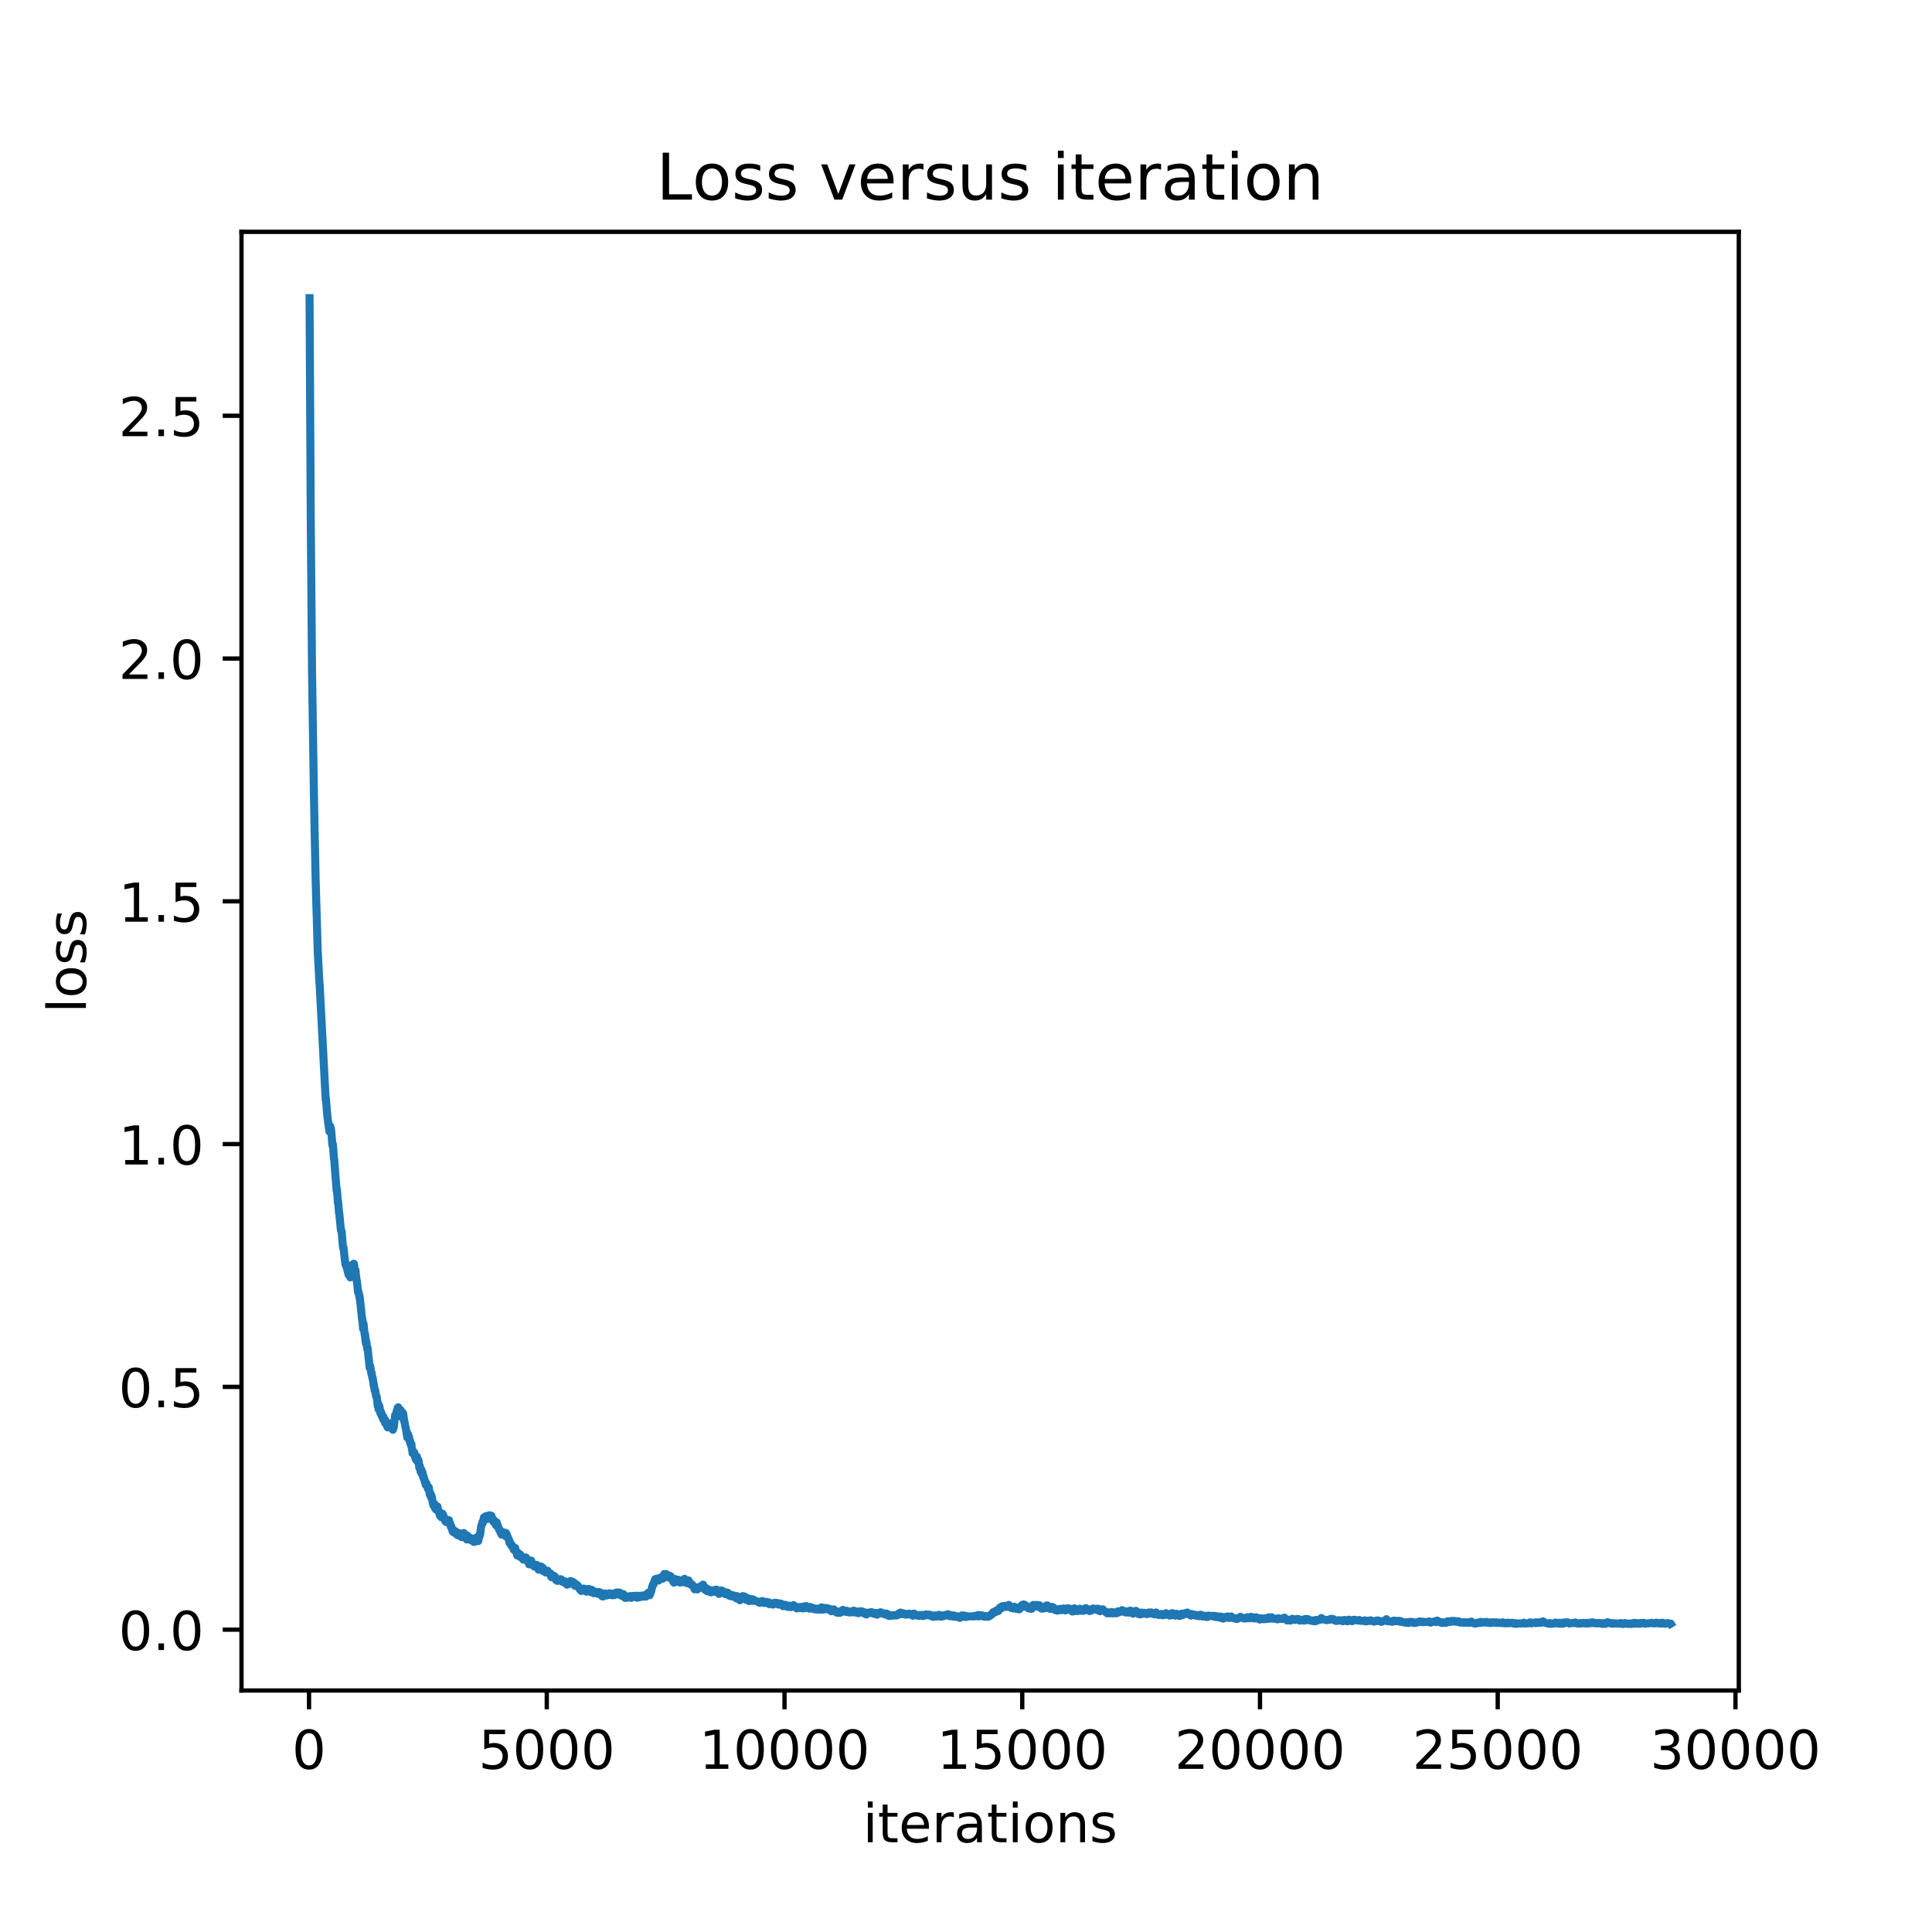 <?xml version="1.0" encoding="utf-8" standalone="no"?>
<!DOCTYPE svg PUBLIC "-//W3C//DTD SVG 1.1//EN"
  "http://www.w3.org/Graphics/SVG/1.1/DTD/svg11.dtd">
<!-- Created with matplotlib (https://matplotlib.org/) -->
<svg height="360pt" version="1.1" viewBox="0 0 360 360" width="360pt" xmlns="http://www.w3.org/2000/svg" xmlns:xlink="http://www.w3.org/1999/xlink">
 <defs>
  <style type="text/css">
*{stroke-linecap:butt;stroke-linejoin:round;}
  </style>
 </defs>
 <g id="figure_1">
  <g id="patch_1">
   <path d="M 0 360 
L 360 360 
L 360 0 
L 0 0 
z
" style="fill:#ffffff;"/>
  </g>
  <g id="axes_1">
   <g id="patch_2">
    <path d="M 45 315 
L 324 315 
L 324 43.2 
L 45 43.2 
z
" style="fill:#ffffff;"/>
   </g>
   <g id="matplotlib.axis_1">
    <g id="xtick_1">
     <g id="line2d_1">
      <defs>
       <path d="M 0 0 
L 0 3.5 
" id="me2f88d98c5" style="stroke:#000000;stroke-width:0.8;"/>
      </defs>
      <g>
       <use style="stroke:#000000;stroke-width:0.8;" x="57.584" xlink:href="#me2f88d98c5" y="315"/>
      </g>
     </g>
     <g id="text_1">
      <!-- 0 -->
      <defs>
       <path d="M 31.781 66.406 
Q 24.172 66.406 20.328 58.906 
Q 16.5 51.422 16.5 36.375 
Q 16.5 21.391 20.328 13.891 
Q 24.172 6.391 31.781 6.391 
Q 39.453 6.391 43.281 13.891 
Q 47.125 21.391 47.125 36.375 
Q 47.125 51.422 43.281 58.906 
Q 39.453 66.406 31.781 66.406 
z
M 31.781 74.219 
Q 44.047 74.219 50.516 64.516 
Q 56.984 54.828 56.984 36.375 
Q 56.984 17.969 50.516 8.266 
Q 44.047 -1.422 31.781 -1.422 
Q 19.531 -1.422 13.062 8.266 
Q 6.594 17.969 6.594 36.375 
Q 6.594 54.828 13.062 64.516 
Q 19.531 74.219 31.781 74.219 
z
" id="DejaVuSans-48"/>
      </defs>
      <g transform="translate(54.403 329.598)scale(0.1 -0.1)">
       <use xlink:href="#DejaVuSans-48"/>
      </g>
     </g>
    </g>
    <g id="xtick_2">
     <g id="line2d_2">
      <g>
       <use style="stroke:#000000;stroke-width:0.8;" x="101.883" xlink:href="#me2f88d98c5" y="315"/>
      </g>
     </g>
     <g id="text_2">
      <!-- 5000 -->
      <defs>
       <path d="M 10.797 72.906 
L 49.516 72.906 
L 49.516 64.594 
L 19.828 64.594 
L 19.828 46.734 
Q 21.969 47.469 24.109 47.828 
Q 26.266 48.188 28.422 48.188 
Q 40.625 48.188 47.75 41.5 
Q 54.891 34.812 54.891 23.391 
Q 54.891 11.625 47.562 5.094 
Q 40.234 -1.422 26.906 -1.422 
Q 22.312 -1.422 17.547 -0.641 
Q 12.797 0.141 7.719 1.703 
L 7.719 11.625 
Q 12.109 9.234 16.797 8.062 
Q 21.484 6.891 26.703 6.891 
Q 35.156 6.891 40.078 11.328 
Q 45.016 15.766 45.016 23.391 
Q 45.016 31 40.078 35.438 
Q 35.156 39.891 26.703 39.891 
Q 22.75 39.891 18.812 39.016 
Q 14.891 38.141 10.797 36.281 
z
" id="DejaVuSans-53"/>
      </defs>
      <g transform="translate(89.158 329.598)scale(0.1 -0.1)">
       <use xlink:href="#DejaVuSans-53"/>
       <use x="63.623" xlink:href="#DejaVuSans-48"/>
       <use x="127.246" xlink:href="#DejaVuSans-48"/>
       <use x="190.869" xlink:href="#DejaVuSans-48"/>
      </g>
     </g>
    </g>
    <g id="xtick_3">
     <g id="line2d_3">
      <g>
       <use style="stroke:#000000;stroke-width:0.8;" x="146.182" xlink:href="#me2f88d98c5" y="315"/>
      </g>
     </g>
     <g id="text_3">
      <!-- 10000 -->
      <defs>
       <path d="M 12.406 8.297 
L 28.516 8.297 
L 28.516 63.922 
L 10.984 60.406 
L 10.984 69.391 
L 28.422 72.906 
L 38.281 72.906 
L 38.281 8.297 
L 54.391 8.297 
L 54.391 0 
L 12.406 0 
z
" id="DejaVuSans-49"/>
      </defs>
      <g transform="translate(130.275 329.598)scale(0.1 -0.1)">
       <use xlink:href="#DejaVuSans-49"/>
       <use x="63.623" xlink:href="#DejaVuSans-48"/>
       <use x="127.246" xlink:href="#DejaVuSans-48"/>
       <use x="190.869" xlink:href="#DejaVuSans-48"/>
       <use x="254.492" xlink:href="#DejaVuSans-48"/>
      </g>
     </g>
    </g>
    <g id="xtick_4">
     <g id="line2d_4">
      <g>
       <use style="stroke:#000000;stroke-width:0.8;" x="190.48" xlink:href="#me2f88d98c5" y="315"/>
      </g>
     </g>
     <g id="text_4">
      <!-- 15000 -->
      <g transform="translate(174.574 329.598)scale(0.1 -0.1)">
       <use xlink:href="#DejaVuSans-49"/>
       <use x="63.623" xlink:href="#DejaVuSans-53"/>
       <use x="127.246" xlink:href="#DejaVuSans-48"/>
       <use x="190.869" xlink:href="#DejaVuSans-48"/>
       <use x="254.492" xlink:href="#DejaVuSans-48"/>
      </g>
     </g>
    </g>
    <g id="xtick_5">
     <g id="line2d_5">
      <g>
       <use style="stroke:#000000;stroke-width:0.8;" x="234.779" xlink:href="#me2f88d98c5" y="315"/>
      </g>
     </g>
     <g id="text_5">
      <!-- 20000 -->
      <defs>
       <path d="M 19.188 8.297 
L 53.609 8.297 
L 53.609 0 
L 7.328 0 
L 7.328 8.297 
Q 12.938 14.109 22.625 23.891 
Q 32.328 33.688 34.812 36.531 
Q 39.547 41.844 41.422 45.531 
Q 43.312 49.219 43.312 52.781 
Q 43.312 58.594 39.234 62.25 
Q 35.156 65.922 28.609 65.922 
Q 23.969 65.922 18.812 64.312 
Q 13.672 62.703 7.812 59.422 
L 7.812 69.391 
Q 13.766 71.781 18.938 73 
Q 24.125 74.219 28.422 74.219 
Q 39.75 74.219 46.484 68.547 
Q 53.219 62.891 53.219 53.422 
Q 53.219 48.922 51.531 44.891 
Q 49.859 40.875 45.406 35.406 
Q 44.188 33.984 37.641 27.219 
Q 31.109 20.453 19.188 8.297 
z
" id="DejaVuSans-50"/>
      </defs>
      <g transform="translate(218.873 329.598)scale(0.1 -0.1)">
       <use xlink:href="#DejaVuSans-50"/>
       <use x="63.623" xlink:href="#DejaVuSans-48"/>
       <use x="127.246" xlink:href="#DejaVuSans-48"/>
       <use x="190.869" xlink:href="#DejaVuSans-48"/>
       <use x="254.492" xlink:href="#DejaVuSans-48"/>
      </g>
     </g>
    </g>
    <g id="xtick_6">
     <g id="line2d_6">
      <g>
       <use style="stroke:#000000;stroke-width:0.8;" x="279.078" xlink:href="#me2f88d98c5" y="315"/>
      </g>
     </g>
     <g id="text_6">
      <!-- 25000 -->
      <g transform="translate(263.171 329.598)scale(0.1 -0.1)">
       <use xlink:href="#DejaVuSans-50"/>
       <use x="63.623" xlink:href="#DejaVuSans-53"/>
       <use x="127.246" xlink:href="#DejaVuSans-48"/>
       <use x="190.869" xlink:href="#DejaVuSans-48"/>
       <use x="254.492" xlink:href="#DejaVuSans-48"/>
      </g>
     </g>
    </g>
    <g id="xtick_7">
     <g id="line2d_7">
      <g>
       <use style="stroke:#000000;stroke-width:0.8;" x="323.376" xlink:href="#me2f88d98c5" y="315"/>
      </g>
     </g>
     <g id="text_7">
      <!-- 30000 -->
      <defs>
       <path d="M 40.578 39.312 
Q 47.656 37.797 51.625 33 
Q 55.609 28.219 55.609 21.188 
Q 55.609 10.406 48.188 4.484 
Q 40.766 -1.422 27.094 -1.422 
Q 22.516 -1.422 17.656 -0.516 
Q 12.797 0.391 7.625 2.203 
L 7.625 11.719 
Q 11.719 9.328 16.594 8.109 
Q 21.484 6.891 26.812 6.891 
Q 36.078 6.891 40.938 10.547 
Q 45.797 14.203 45.797 21.188 
Q 45.797 27.641 41.281 31.266 
Q 36.766 34.906 28.719 34.906 
L 20.219 34.906 
L 20.219 43.016 
L 29.109 43.016 
Q 36.375 43.016 40.234 45.922 
Q 44.094 48.828 44.094 54.297 
Q 44.094 59.906 40.109 62.906 
Q 36.141 65.922 28.719 65.922 
Q 24.656 65.922 20.016 65.031 
Q 15.375 64.156 9.812 62.312 
L 9.812 71.094 
Q 15.438 72.656 20.344 73.438 
Q 25.25 74.219 29.594 74.219 
Q 40.828 74.219 47.359 69.109 
Q 53.906 64.016 53.906 55.328 
Q 53.906 49.266 50.438 45.094 
Q 46.969 40.922 40.578 39.312 
z
" id="DejaVuSans-51"/>
      </defs>
      <g transform="translate(307.47 329.598)scale(0.1 -0.1)">
       <use xlink:href="#DejaVuSans-51"/>
       <use x="63.623" xlink:href="#DejaVuSans-48"/>
       <use x="127.246" xlink:href="#DejaVuSans-48"/>
       <use x="190.869" xlink:href="#DejaVuSans-48"/>
       <use x="254.492" xlink:href="#DejaVuSans-48"/>
      </g>
     </g>
    </g>
    <g id="text_8">
     <!-- iterations -->
     <defs>
      <path d="M 9.422 54.688 
L 18.406 54.688 
L 18.406 0 
L 9.422 0 
z
M 9.422 75.984 
L 18.406 75.984 
L 18.406 64.594 
L 9.422 64.594 
z
" id="DejaVuSans-105"/>
      <path d="M 18.312 70.219 
L 18.312 54.688 
L 36.812 54.688 
L 36.812 47.703 
L 18.312 47.703 
L 18.312 18.016 
Q 18.312 11.328 20.141 9.422 
Q 21.969 7.516 27.594 7.516 
L 36.812 7.516 
L 36.812 0 
L 27.594 0 
Q 17.188 0 13.234 3.875 
Q 9.281 7.766 9.281 18.016 
L 9.281 47.703 
L 2.688 47.703 
L 2.688 54.688 
L 9.281 54.688 
L 9.281 70.219 
z
" id="DejaVuSans-116"/>
      <path d="M 56.203 29.594 
L 56.203 25.203 
L 14.891 25.203 
Q 15.484 15.922 20.484 11.062 
Q 25.484 6.203 34.422 6.203 
Q 39.594 6.203 44.453 7.469 
Q 49.312 8.734 54.109 11.281 
L 54.109 2.781 
Q 49.266 0.734 44.188 -0.344 
Q 39.109 -1.422 33.891 -1.422 
Q 20.797 -1.422 13.156 6.188 
Q 5.516 13.812 5.516 26.812 
Q 5.516 40.234 12.766 48.109 
Q 20.016 56 32.328 56 
Q 43.359 56 49.781 48.891 
Q 56.203 41.797 56.203 29.594 
z
M 47.219 32.234 
Q 47.125 39.594 43.094 43.984 
Q 39.062 48.391 32.422 48.391 
Q 24.906 48.391 20.391 44.141 
Q 15.875 39.891 15.188 32.172 
z
" id="DejaVuSans-101"/>
      <path d="M 41.109 46.297 
Q 39.594 47.172 37.812 47.578 
Q 36.031 48 33.891 48 
Q 26.266 48 22.188 43.047 
Q 18.109 38.094 18.109 28.812 
L 18.109 0 
L 9.078 0 
L 9.078 54.688 
L 18.109 54.688 
L 18.109 46.188 
Q 20.953 51.172 25.484 53.578 
Q 30.031 56 36.531 56 
Q 37.453 56 38.578 55.875 
Q 39.703 55.766 41.062 55.516 
z
" id="DejaVuSans-114"/>
      <path d="M 34.281 27.484 
Q 23.391 27.484 19.188 25 
Q 14.984 22.516 14.984 16.5 
Q 14.984 11.719 18.141 8.906 
Q 21.297 6.109 26.703 6.109 
Q 34.188 6.109 38.703 11.406 
Q 43.219 16.703 43.219 25.484 
L 43.219 27.484 
z
M 52.203 31.203 
L 52.203 0 
L 43.219 0 
L 43.219 8.297 
Q 40.141 3.328 35.547 0.953 
Q 30.953 -1.422 24.312 -1.422 
Q 15.922 -1.422 10.953 3.297 
Q 6 8.016 6 15.922 
Q 6 25.141 12.172 29.828 
Q 18.359 34.516 30.609 34.516 
L 43.219 34.516 
L 43.219 35.406 
Q 43.219 41.609 39.141 45 
Q 35.062 48.391 27.688 48.391 
Q 23 48.391 18.547 47.266 
Q 14.109 46.141 10.016 43.891 
L 10.016 52.203 
Q 14.938 54.109 19.578 55.047 
Q 24.219 56 28.609 56 
Q 40.484 56 46.344 49.844 
Q 52.203 43.703 52.203 31.203 
z
" id="DejaVuSans-97"/>
      <path d="M 30.609 48.391 
Q 23.391 48.391 19.188 42.75 
Q 14.984 37.109 14.984 27.297 
Q 14.984 17.484 19.156 11.844 
Q 23.344 6.203 30.609 6.203 
Q 37.797 6.203 41.984 11.859 
Q 46.188 17.531 46.188 27.297 
Q 46.188 37.016 41.984 42.703 
Q 37.797 48.391 30.609 48.391 
z
M 30.609 56 
Q 42.328 56 49.016 48.375 
Q 55.719 40.766 55.719 27.297 
Q 55.719 13.875 49.016 6.219 
Q 42.328 -1.422 30.609 -1.422 
Q 18.844 -1.422 12.172 6.219 
Q 5.516 13.875 5.516 27.297 
Q 5.516 40.766 12.172 48.375 
Q 18.844 56 30.609 56 
z
" id="DejaVuSans-111"/>
      <path d="M 54.891 33.016 
L 54.891 0 
L 45.906 0 
L 45.906 32.719 
Q 45.906 40.484 42.875 44.328 
Q 39.844 48.188 33.797 48.188 
Q 26.516 48.188 22.312 43.547 
Q 18.109 38.922 18.109 30.906 
L 18.109 0 
L 9.078 0 
L 9.078 54.688 
L 18.109 54.688 
L 18.109 46.188 
Q 21.344 51.125 25.703 53.562 
Q 30.078 56 35.797 56 
Q 45.219 56 50.047 50.172 
Q 54.891 44.344 54.891 33.016 
z
" id="DejaVuSans-110"/>
      <path d="M 44.281 53.078 
L 44.281 44.578 
Q 40.484 46.531 36.375 47.5 
Q 32.281 48.484 27.875 48.484 
Q 21.188 48.484 17.844 46.438 
Q 14.5 44.391 14.5 40.281 
Q 14.5 37.156 16.891 35.375 
Q 19.281 33.594 26.516 31.984 
L 29.594 31.297 
Q 39.156 29.25 43.188 25.516 
Q 47.219 21.781 47.219 15.094 
Q 47.219 7.469 41.188 3.016 
Q 35.156 -1.422 24.609 -1.422 
Q 20.219 -1.422 15.453 -0.562 
Q 10.688 0.297 5.422 2 
L 5.422 11.281 
Q 10.406 8.688 15.234 7.391 
Q 20.062 6.109 24.812 6.109 
Q 31.156 6.109 34.562 8.281 
Q 37.984 10.453 37.984 14.406 
Q 37.984 18.062 35.516 20.016 
Q 33.062 21.969 24.703 23.781 
L 21.578 24.516 
Q 13.234 26.266 9.516 29.906 
Q 5.812 33.547 5.812 39.891 
Q 5.812 47.609 11.281 51.797 
Q 16.75 56 26.812 56 
Q 31.781 56 36.172 55.266 
Q 40.578 54.547 44.281 53.078 
z
" id="DejaVuSans-115"/>
     </defs>
     <g transform="translate(160.773 343.277)scale(0.1 -0.1)">
      <use xlink:href="#DejaVuSans-105"/>
      <use x="27.783" xlink:href="#DejaVuSans-116"/>
      <use x="66.992" xlink:href="#DejaVuSans-101"/>
      <use x="128.516" xlink:href="#DejaVuSans-114"/>
      <use x="169.629" xlink:href="#DejaVuSans-97"/>
      <use x="230.908" xlink:href="#DejaVuSans-116"/>
      <use x="270.117" xlink:href="#DejaVuSans-105"/>
      <use x="297.9" xlink:href="#DejaVuSans-111"/>
      <use x="359.082" xlink:href="#DejaVuSans-110"/>
      <use x="422.461" xlink:href="#DejaVuSans-115"/>
     </g>
    </g>
   </g>
   <g id="matplotlib.axis_2">
    <g id="ytick_1">
     <g id="line2d_8">
      <defs>
       <path d="M 0 0 
L -3.5 0 
" id="m41b92ab9f9" style="stroke:#000000;stroke-width:0.8;"/>
      </defs>
      <g>
       <use style="stroke:#000000;stroke-width:0.8;" x="45" xlink:href="#m41b92ab9f9" y="303.662"/>
      </g>
     </g>
     <g id="text_9">
      <!-- 0.0 -->
      <defs>
       <path d="M 10.688 12.406 
L 21 12.406 
L 21 0 
L 10.688 0 
z
" id="DejaVuSans-46"/>
      </defs>
      <g transform="translate(22.097 307.461)scale(0.1 -0.1)">
       <use xlink:href="#DejaVuSans-48"/>
       <use x="63.623" xlink:href="#DejaVuSans-46"/>
       <use x="95.41" xlink:href="#DejaVuSans-48"/>
      </g>
     </g>
    </g>
    <g id="ytick_2">
     <g id="line2d_9">
      <g>
       <use style="stroke:#000000;stroke-width:0.8;" x="45" xlink:href="#m41b92ab9f9" y="258.424"/>
      </g>
     </g>
     <g id="text_10">
      <!-- 0.5 -->
      <g transform="translate(22.097 262.223)scale(0.1 -0.1)">
       <use xlink:href="#DejaVuSans-48"/>
       <use x="63.623" xlink:href="#DejaVuSans-46"/>
       <use x="95.41" xlink:href="#DejaVuSans-53"/>
      </g>
     </g>
    </g>
    <g id="ytick_3">
     <g id="line2d_10">
      <g>
       <use style="stroke:#000000;stroke-width:0.8;" x="45" xlink:href="#m41b92ab9f9" y="213.185"/>
      </g>
     </g>
     <g id="text_11">
      <!-- 1.0 -->
      <g transform="translate(22.097 216.985)scale(0.1 -0.1)">
       <use xlink:href="#DejaVuSans-49"/>
       <use x="63.623" xlink:href="#DejaVuSans-46"/>
       <use x="95.41" xlink:href="#DejaVuSans-48"/>
      </g>
     </g>
    </g>
    <g id="ytick_4">
     <g id="line2d_11">
      <g>
       <use style="stroke:#000000;stroke-width:0.8;" x="45" xlink:href="#m41b92ab9f9" y="167.947"/>
      </g>
     </g>
     <g id="text_12">
      <!-- 1.5 -->
      <g transform="translate(22.097 171.747)scale(0.1 -0.1)">
       <use xlink:href="#DejaVuSans-49"/>
       <use x="63.623" xlink:href="#DejaVuSans-46"/>
       <use x="95.41" xlink:href="#DejaVuSans-53"/>
      </g>
     </g>
    </g>
    <g id="ytick_5">
     <g id="line2d_12">
      <g>
       <use style="stroke:#000000;stroke-width:0.8;" x="45" xlink:href="#m41b92ab9f9" y="122.709"/>
      </g>
     </g>
     <g id="text_13">
      <!-- 2.0 -->
      <g transform="translate(22.097 126.508)scale(0.1 -0.1)">
       <use xlink:href="#DejaVuSans-50"/>
       <use x="63.623" xlink:href="#DejaVuSans-46"/>
       <use x="95.41" xlink:href="#DejaVuSans-48"/>
      </g>
     </g>
    </g>
    <g id="ytick_6">
     <g id="line2d_13">
      <g>
       <use style="stroke:#000000;stroke-width:0.8;" x="45" xlink:href="#m41b92ab9f9" y="77.471"/>
      </g>
     </g>
     <g id="text_14">
      <!-- 2.5 -->
      <g transform="translate(22.097 81.27)scale(0.1 -0.1)">
       <use xlink:href="#DejaVuSans-50"/>
       <use x="63.623" xlink:href="#DejaVuSans-46"/>
       <use x="95.41" xlink:href="#DejaVuSans-53"/>
      </g>
     </g>
    </g>
    <g id="text_15">
     <!-- loss -->
     <defs>
      <path d="M 9.422 75.984 
L 18.406 75.984 
L 18.406 0 
L 9.422 0 
z
" id="DejaVuSans-108"/>
     </defs>
     <g transform="translate(16.017 188.758)rotate(-90)scale(0.1 -0.1)">
      <use xlink:href="#DejaVuSans-108"/>
      <use x="27.783" xlink:href="#DejaVuSans-111"/>
      <use x="88.965" xlink:href="#DejaVuSans-115"/>
      <use x="141.064" xlink:href="#DejaVuSans-115"/>
     </g>
    </g>
   </g>
   <g id="line2d_14">
    <path clip-path="url(#p23ac0cc5be)" d="M 57.682 55.555 
L 57.903 96.42 
L 58.143 125.16 
L 58.506 148.863 
L 58.807 163.647 
L 59.215 177.592 
L 59.223 177.516 
L 59.25 178.083 
L 59.534 183.359 
L 59.542 183.223 
L 59.587 183.942 
L 60.685 204.878 
L 60.712 204.67 
L 60.721 204.614 
L 60.747 204.972 
L 60.951 207.43 
L 60.96 207.378 
L 60.986 207.872 
L 61.199 209.503 
L 61.385 210.853 
L 61.509 210.203 
L 61.527 210.217 
L 61.545 209.86 
L 61.616 210.492 
L 61.722 211.218 
L 61.651 210.265 
L 61.757 211.106 
L 61.926 213.31 
L 61.997 213.622 
L 61.952 213.257 
L 62.014 213.299 
L 62.023 213.203 
L 62.067 213.658 
L 62.218 215.841 
L 62.245 215.778 
L 62.298 216.307 
L 62.448 218.321 
L 62.732 221.896 
L 62.767 221.79 
L 62.776 221.618 
L 62.838 222.503 
L 62.847 222.382 
L 62.962 224.166 
L 62.989 223.936 
L 62.998 223.85 
L 63.051 224.376 
L 63.166 225.998 
L 63.193 225.87 
L 63.387 227.807 
L 63.529 229.313 
L 63.556 229.26 
L 63.565 229.163 
L 63.644 229.473 
L 63.653 229.409 
L 63.866 231.954 
L 63.928 232.494 
L 63.999 232.453 
L 64.008 232.406 
L 64.034 232.687 
L 64.22 234.449 
L 64.229 234.437 
L 64.238 234.582 
L 64.362 235.564 
L 64.38 235.358 
L 64.389 235.325 
L 64.424 235.525 
L 64.495 235.954 
L 64.539 235.616 
L 64.548 235.591 
L 64.557 235.769 
L 64.69 236.457 
L 64.823 237.054 
L 64.84 237.047 
L 64.858 236.799 
L 64.902 237.274 
L 64.929 237.111 
L 64.956 237.537 
L 65.035 237.199 
L 65.044 237.193 
L 65.053 237.305 
L 65.168 237.761 
L 65.186 237.663 
L 65.195 237.493 
L 65.275 238.025 
L 65.283 237.838 
L 65.301 237.92 
L 65.372 237.65 
L 65.381 237.784 
L 65.425 237.706 
L 65.523 236.684 
L 65.594 236.968 
L 65.602 236.981 
L 65.611 236.958 
L 65.726 235.615 
L 65.744 235.887 
L 65.762 235.855 
L 65.771 235.955 
L 65.806 236.341 
L 65.868 235.756 
L 65.877 235.86 
L 65.93 235.469 
L 65.983 235.683 
L 66.125 237.159 
L 66.169 237.098 
L 66.187 237.247 
L 66.231 236.974 
L 66.24 236.668 
L 66.32 237.614 
L 66.329 237.577 
L 66.355 237.893 
L 66.497 238.775 
L 66.515 238.73 
L 66.719 240.806 
L 66.745 240.606 
L 66.754 240.586 
L 66.772 240.708 
L 66.781 240.663 
L 66.914 241.373 
L 67.073 242.23 
L 66.967 241.327 
L 67.091 242.176 
L 67.144 242.741 
L 67.481 245.977 
L 67.516 245.754 
L 67.56 246.336 
L 67.649 247.584 
L 67.684 247.373 
L 67.738 246.635 
L 67.791 247.19 
L 67.95 248.693 
L 67.977 248.587 
L 68.172 250.292 
L 68.012 248.547 
L 68.198 250.212 
L 68.207 250.209 
L 68.234 249.863 
L 68.305 250.387 
L 68.313 250.362 
L 68.322 250.575 
L 68.464 251.496 
L 68.473 251.467 
L 68.508 251.182 
L 68.544 251.673 
L 68.889 254.892 
L 68.96 254.478 
L 69.005 254.73 
L 69.208 256.008 
L 69.217 255.993 
L 69.244 255.767 
L 69.306 256.311 
L 69.421 256.908 
L 69.439 256.831 
L 69.448 256.752 
L 69.501 257.174 
L 69.51 257.135 
L 69.642 258.222 
L 69.651 257.99 
L 69.66 257.944 
L 69.687 258.186 
L 69.82 259.144 
L 69.846 259.114 
L 69.864 258.931 
L 69.899 259.237 
L 69.935 259.176 
L 70.068 260.157 
L 70.077 259.974 
L 70.156 260.242 
L 70.174 260.192 
L 70.183 260.189 
L 70.387 261.994 
L 70.404 261.975 
L 70.413 262.046 
L 70.449 261.447 
L 70.511 262.204 
L 70.546 262.601 
L 70.582 262.141 
L 70.617 262.199 
L 70.626 262.219 
L 70.661 262.094 
L 70.67 261.97 
L 70.741 262.314 
L 70.874 263.335 
L 70.892 263.168 
L 70.927 262.96 
L 70.998 263.14 
L 71.025 263.185 
L 71.113 263.828 
L 71.157 263.785 
L 71.175 263.574 
L 71.237 264.021 
L 71.246 263.888 
L 71.397 264.465 
L 71.282 263.807 
L 71.414 264.418 
L 71.468 264.035 
L 71.512 264.482 
L 71.689 264.871 
L 71.538 264.407 
L 71.707 264.623 
L 71.716 264.513 
L 71.778 265.112 
L 71.787 265.197 
L 71.831 264.802 
L 71.866 264.954 
L 71.911 264.823 
L 71.946 265.121 
L 71.964 265.014 
L 72.15 265.805 
L 72.167 265.756 
L 72.185 265.425 
L 72.247 265.981 
L 72.283 265.535 
L 72.327 265.464 
L 72.371 265.603 
L 72.389 265.547 
L 72.424 265.343 
L 72.513 265.909 
L 72.602 265.373 
L 72.637 265.728 
L 72.743 265.859 
L 72.699 265.611 
L 72.752 265.781 
L 72.859 265.223 
L 72.779 265.858 
L 72.912 265.294 
L 72.947 265.242 
L 73.009 265.686 
L 73.177 266.359 
L 73.186 266.318 
L 73.31 265.738 
L 73.213 266.415 
L 73.337 265.874 
L 73.346 266.048 
L 73.417 265.426 
L 73.426 265.486 
L 73.585 264.098 
L 73.612 263.898 
L 73.638 263.685 
L 73.691 264.032 
L 73.709 263.91 
L 73.789 264.043 
L 73.736 263.793 
L 73.807 263.952 
L 73.913 262.945 
L 73.957 262.982 
L 74.099 262.315 
L 74.108 262.5 
L 74.125 262.705 
L 74.187 262.366 
L 74.196 262.385 
L 74.205 262.23 
L 74.294 262.619 
L 74.391 263.192 
L 74.427 262.862 
L 74.436 262.783 
L 74.489 263.256 
L 74.551 263.625 
L 74.586 263.264 
L 74.684 262.77 
L 74.71 262.822 
L 74.87 264.063 
L 74.923 263.868 
L 74.949 263.252 
L 75.056 263.549 
L 75.091 263.303 
L 75.153 263.575 
L 75.33 264.896 
L 75.348 264.783 
L 75.543 265.928 
L 75.552 265.899 
L 75.561 265.906 
L 75.703 266.605 
L 75.711 266.583 
L 75.729 266.817 
L 75.809 267.37 
L 75.818 267.335 
L 75.889 267.855 
L 75.933 267.44 
L 75.977 267.275 
L 75.995 267.159 
L 76.039 267.545 
L 76.137 268.044 
L 76.163 267.94 
L 76.19 267.661 
L 76.252 268.128 
L 76.261 268.07 
L 76.385 268.74 
L 76.42 268.558 
L 76.429 268.488 
L 76.473 268.975 
L 76.615 269.362 
L 76.668 269.081 
L 76.704 269.698 
L 76.713 269.698 
L 76.854 270.546 
L 76.881 270.794 
L 76.934 270.357 
L 76.961 270.647 
L 76.969 270.537 
L 76.987 270.789 
L 77.049 270.759 
L 77.147 271.021 
L 77.164 270.923 
L 77.191 270.669 
L 77.244 271.051 
L 77.386 271.671 
L 77.395 271.674 
L 77.404 271.618 
L 77.412 271.605 
L 77.43 271.438 
L 77.492 271.908 
L 77.51 271.797 
L 77.528 272.042 
L 77.607 271.673 
L 77.687 271.418 
L 77.714 271.731 
L 77.882 272.458 
L 77.909 272.325 
L 77.971 272.051 
L 78.006 272.287 
L 78.13 273.503 
L 78.157 273.454 
L 78.174 273.168 
L 78.183 273.053 
L 78.254 273.302 
L 78.396 274.309 
L 78.493 273.821 
L 78.529 274.025 
L 78.573 274.613 
L 78.653 274.299 
L 78.662 274.22 
L 78.706 274.549 
L 78.733 274.416 
L 78.821 275.222 
L 78.892 275.091 
L 78.901 275.013 
L 78.963 275.423 
L 78.998 275.4 
L 79.131 276.05 
L 79.167 275.841 
L 79.193 276.203 
L 79.238 276.12 
L 79.326 276.676 
L 79.255 276.094 
L 79.45 276.562 
L 79.459 276.404 
L 79.548 276.793 
L 79.681 277.225 
L 79.689 277.212 
L 79.707 277.357 
L 79.734 277.27 
L 79.751 277.391 
L 79.805 277.028 
L 79.831 277.263 
L 79.911 277.153 
L 79.875 277.362 
L 79.929 277.279 
L 80.07 278.464 
L 80.159 278.234 
L 80.168 278.185 
L 80.23 278.411 
L 80.301 278.972 
L 80.363 278.793 
L 80.38 278.621 
L 80.407 278.857 
L 80.451 278.833 
L 80.646 280.085 
L 80.655 280.029 
L 80.664 280.017 
L 80.673 280.108 
L 80.682 280.112 
L 80.761 280.519 
L 80.806 280.445 
L 80.877 280.579 
L 80.921 280.237 
L 80.93 280.2 
L 80.947 280.465 
L 81.072 281.065 
L 81.089 280.932 
L 81.116 280.861 
L 81.24 281.269 
L 81.337 280.675 
L 81.373 280.958 
L 81.382 281.031 
L 81.408 280.737 
L 81.461 280.844 
L 81.514 280.713 
L 81.541 280.948 
L 81.55 280.875 
L 81.745 281.602 
L 81.763 281.56 
L 81.78 281.723 
L 81.957 282.354 
L 81.966 282.288 
L 82.019 282.51 
L 82.099 282.453 
L 82.135 282.276 
L 82.197 282.58 
L 82.241 282.724 
L 82.294 282.467 
L 82.445 282.05 
L 82.507 282.31 
L 82.719 282.814 
L 82.551 282.217 
L 82.737 282.774 
L 82.746 282.739 
L 82.781 282.948 
L 82.799 282.942 
L 82.994 283.486 
L 83.038 283.041 
L 83.109 283.372 
L 83.127 283.469 
L 83.136 283.285 
L 83.145 283.145 
L 83.216 283.644 
L 83.233 283.479 
L 83.331 283.633 
L 83.278 283.419 
L 83.348 283.525 
L 83.366 283.587 
L 83.375 283.486 
L 83.384 283.501 
L 83.455 283.366 
L 83.499 283.446 
L 83.517 283.627 
L 83.605 283.615 
L 83.659 283.262 
L 83.703 283.705 
L 83.712 283.613 
L 83.791 283.876 
L 83.827 283.77 
L 83.845 283.762 
L 84.013 284.502 
L 84.093 284.395 
L 84.057 284.604 
L 84.119 284.529 
L 84.332 285.348 
L 84.394 285.208 
L 84.429 285.348 
L 84.474 285.516 
L 84.5 285.285 
L 84.545 285.393 
L 84.598 285.165 
L 84.642 285.469 
L 84.731 285.652 
L 84.677 285.403 
L 84.748 285.546 
L 84.872 285.352 
L 84.828 285.626 
L 84.881 285.37 
L 84.89 285.355 
L 84.917 285.507 
L 84.925 285.487 
L 85.085 285.777 
L 85.12 285.74 
L 85.253 286.058 
L 85.386 285.817 
L 85.439 286.112 
L 85.501 285.88 
L 85.555 286.072 
L 85.59 285.742 
L 85.634 285.679 
L 85.865 286.094 
L 85.882 286.032 
L 85.998 286.427 
L 86.095 286.115 
L 86.122 286.233 
L 86.192 286.252 
L 86.139 286.195 
L 86.21 286.167 
L 86.219 286.138 
L 86.263 286.33 
L 86.281 286.263 
L 86.29 286.36 
L 86.361 285.926 
L 86.387 286.091 
L 86.423 285.826 
L 86.441 285.653 
L 86.511 285.935 
L 86.52 285.846 
L 86.644 286.18 
L 86.653 286.133 
L 86.777 286.247 
L 86.715 286.04 
L 86.786 286.216 
L 86.972 286.854 
L 86.804 286.153 
L 87.016 286.671 
L 87.087 286.131 
L 87.132 286.445 
L 87.202 286.708 
L 87.256 286.538 
L 87.282 286.446 
L 87.309 286.572 
L 87.362 286.557 
L 87.468 286.784 
L 87.388 286.518 
L 87.477 286.772 
L 87.521 286.759 
L 87.583 286.876 
L 87.645 286.953 
L 87.707 286.572 
L 87.743 286.905 
L 87.823 286.852 
L 87.831 286.787 
L 87.858 286.992 
L 87.911 286.957 
L 88.044 287.082 
L 87.956 286.888 
L 88.053 287.074 
L 88.071 286.942 
L 88.097 287.174 
L 88.106 287.096 
L 88.186 287.036 
L 88.221 287.255 
L 88.283 287.306 
L 88.31 287.163 
L 88.381 287.044 
L 88.363 287.202 
L 88.399 287.2 
L 88.434 287.307 
L 88.452 287.171 
L 88.496 287.198 
L 88.638 286.834 
L 88.647 286.844 
L 88.779 286.511 
L 88.709 286.929 
L 88.841 286.61 
L 88.948 287.037 
L 89.01 286.906 
L 89.036 286.86 
L 89.054 286.976 
L 89.098 287.163 
L 89.152 287.014 
L 89.364 285.928 
L 89.373 285.929 
L 89.417 286.106 
L 89.462 285.864 
L 89.471 285.877 
L 89.639 284.527 
L 89.869 283.71 
L 89.949 283.817 
L 89.914 283.565 
L 89.976 283.712 
L 89.993 283.664 
L 90.153 282.851 
L 90.162 282.767 
L 90.241 283.049 
L 90.25 283.125 
L 90.294 282.854 
L 90.33 282.952 
L 90.357 283.037 
L 90.489 282.535 
L 90.675 283.07 
L 90.543 282.513 
L 90.693 282.917 
L 90.755 282.943 
L 90.746 282.81 
L 90.773 282.862 
L 90.87 282.577 
L 90.879 282.438 
L 90.968 282.774 
L 91.003 282.986 
L 90.986 282.73 
L 91.083 282.9 
L 91.216 282.351 
L 91.234 282.437 
L 91.411 282.896 
L 91.517 282.538 
L 91.526 282.59 
L 91.623 282.729 
L 91.553 282.42 
L 91.641 282.633 
L 91.659 282.78 
L 91.792 283.159 
L 91.801 283.103 
L 91.809 283.077 
L 91.827 283.349 
L 91.845 283.225 
L 91.907 283.525 
L 91.969 283.369 
L 92.031 283.247 
L 92.164 283.759 
L 92.173 283.636 
L 92.244 283.899 
L 92.27 283.746 
L 92.279 283.719 
L 92.306 283.888 
L 92.323 283.876 
L 92.43 284.221 
L 92.456 284.095 
L 92.571 283.685 
L 92.58 283.748 
L 92.651 284.099 
L 92.766 284.565 
L 92.802 284.508 
L 92.811 284.373 
L 92.89 284.723 
L 93.023 285.073 
L 93.05 285.059 
L 93.076 284.98 
L 93.13 285.159 
L 93.138 285.115 
L 93.245 285.526 
L 93.262 285.38 
L 93.271 285.297 
L 93.342 285.587 
L 93.36 285.479 
L 93.457 285.947 
L 93.484 285.75 
L 93.555 285.452 
L 93.599 285.611 
L 93.67 285.805 
L 93.679 285.569 
L 93.705 285.63 
L 93.803 285.699 
L 93.821 285.524 
L 94.148 286.188 
L 94.166 286.009 
L 94.281 285.646 
L 94.184 286.064 
L 94.317 285.848 
L 94.352 286.116 
L 94.432 285.977 
L 94.45 285.949 
L 94.467 286.179 
L 94.485 286.128 
L 94.609 286.568 
L 94.618 286.536 
L 94.636 286.441 
L 94.68 286.609 
L 94.804 286.903 
L 94.831 286.83 
L 94.84 286.901 
L 94.928 287.485 
L 94.972 287.367 
L 95.017 287.311 
L 95.043 287.442 
L 95.265 287.984 
L 95.291 287.944 
L 95.309 287.985 
L 95.389 287.897 
L 95.522 288.13 
L 95.717 288.76 
L 95.734 288.599 
L 95.77 288.458 
L 95.752 288.614 
L 95.841 288.588 
L 95.947 288.832 
L 95.956 288.59 
L 95.974 288.675 
L 95.982 288.573 
L 96 288.442 
L 96.071 288.857 
L 96.213 289.307 
L 96.222 289.217 
L 96.301 289.408 
L 96.381 289.839 
L 96.461 289.805 
L 96.514 289.338 
L 96.594 289.533 
L 96.629 289.583 
L 96.736 289.896 
L 96.771 289.88 
L 96.798 289.809 
L 96.815 289.947 
L 96.824 290.028 
L 96.895 289.661 
L 96.922 289.653 
L 97.081 290.199 
L 97.125 289.906 
L 97.187 290.078 
L 97.294 290.216 
L 97.232 290.006 
L 97.303 290.197 
L 97.365 290.348 
L 97.515 290.61 
L 97.568 290.19 
L 97.63 290.501 
L 97.728 290.297 
L 97.684 290.613 
L 97.746 290.408 
L 97.79 290.381 
L 97.816 290.521 
L 97.834 290.632 
L 97.87 290.449 
L 97.994 290.216 
L 98.002 290.219 
L 98.162 290.639 
L 98.206 290.815 
L 98.277 290.567 
L 98.472 291.099 
L 98.481 291.081 
L 98.507 291.205 
L 98.596 291.492 
L 98.631 291.323 
L 98.729 291.095 
L 98.747 291.151 
L 98.844 291.494 
L 98.871 291.46 
L 98.995 290.804 
L 99.021 290.994 
L 99.057 291.159 
L 99.154 291.384 
L 99.11 291.147 
L 99.19 291.333 
L 99.207 291.296 
L 99.261 291.434 
L 99.314 291.567 
L 99.385 291.544 
L 99.402 291.444 
L 99.464 291.595 
L 99.535 291.889 
L 99.562 291.567 
L 99.588 291.766 
L 99.633 291.633 
L 99.659 291.824 
L 99.695 291.807 
L 99.757 291.772 
L 99.766 291.826 
L 99.819 291.971 
L 99.845 291.787 
L 99.881 291.873 
L 99.89 291.889 
L 99.907 291.712 
L 99.934 291.792 
L 99.987 291.585 
L 100.049 291.644 
L 100.368 292.491 
L 100.501 292.188 
L 100.625 292.045 
L 100.687 292.133 
L 100.714 292.216 
L 100.749 291.887 
L 100.767 291.962 
L 100.944 292.175 
L 100.97 292.049 
L 100.979 291.984 
L 101.015 292.246 
L 101.05 292.232 
L 101.219 292.753 
L 101.236 292.698 
L 101.254 292.254 
L 101.351 292.527 
L 101.405 292.497 
L 101.484 292.721 
L 101.493 292.663 
L 101.555 292.894 
L 101.564 292.864 
L 101.688 293.01 
L 101.741 292.727 
L 101.803 292.935 
L 101.91 292.76 
L 101.874 292.978 
L 101.927 292.813 
L 102.042 292.691 
L 102.06 292.841 
L 102.37 293.249 
L 102.379 293.115 
L 102.468 293.315 
L 102.477 293.342 
L 102.494 293.252 
L 102.556 293.238 
L 102.574 293.189 
L 102.601 293.256 
L 102.707 293.812 
L 102.751 293.752 
L 102.787 293.895 
L 102.849 293.752 
L 102.928 293.607 
L 102.982 293.616 
L 103.221 293.875 
L 103.23 293.696 
L 103.247 293.641 
L 103.274 293.77 
L 103.318 293.77 
L 103.46 294.002 
L 103.389 293.746 
L 103.469 293.995 
L 103.478 293.983 
L 103.495 294.127 
L 103.628 294.445 
L 103.682 294.259 
L 103.708 294.226 
L 103.77 294.347 
L 103.859 294.574 
L 103.903 294.463 
L 103.974 294.305 
L 104.018 294.369 
L 104.036 294.47 
L 104.133 294.436 
L 104.231 294.359 
L 104.257 294.442 
L 104.266 294.513 
L 104.346 294.381 
L 104.364 294.423 
L 104.373 294.464 
L 104.426 294.262 
L 104.461 294.406 
L 104.576 294.287 
L 104.523 294.517 
L 104.585 294.317 
L 104.7 294.67 
L 104.727 294.631 
L 104.754 294.564 
L 104.798 294.673 
L 104.807 294.627 
L 104.895 294.799 
L 104.913 294.702 
L 104.931 294.611 
L 105.019 294.733 
L 105.117 294.658 
L 105.073 294.823 
L 105.135 294.697 
L 105.232 294.883 
L 105.267 294.798 
L 105.276 294.812 
L 105.312 294.672 
L 105.321 294.693 
L 105.329 294.684 
L 105.347 294.82 
L 105.462 295.063 
L 105.489 294.976 
L 105.542 294.901 
L 105.516 295.033 
L 105.586 295.028 
L 105.657 295.278 
L 105.71 295.186 
L 105.843 294.997 
L 105.941 295.14 
L 105.985 295.039 
L 105.994 294.988 
L 106.029 295.162 
L 106.083 295.063 
L 106.091 295.087 
L 106.118 294.861 
L 106.171 294.648 
L 106.233 294.826 
L 106.26 294.904 
L 106.313 294.688 
L 106.393 294.608 
L 106.366 294.776 
L 106.419 294.7 
L 106.534 295.056 
L 106.579 294.983 
L 106.623 295.028 
L 106.712 294.743 
L 106.809 295.064 
L 106.862 294.881 
L 106.871 294.848 
L 106.898 295.012 
L 106.942 294.995 
L 107.004 295.12 
L 107.119 295.487 
L 107.181 295.249 
L 107.19 295.093 
L 107.261 295.372 
L 107.287 295.318 
L 107.341 295.294 
L 107.305 295.378 
L 107.367 295.341 
L 107.385 295.288 
L 107.509 295.575 
L 107.58 295.351 
L 107.624 295.465 
L 107.757 295.749 
L 107.775 295.741 
L 107.784 295.638 
L 107.828 295.825 
L 107.881 295.758 
L 108.041 296.166 
L 108.129 296.207 
L 108.085 296.041 
L 108.147 296.145 
L 108.165 296.117 
L 108.209 296.252 
L 108.218 296.24 
L 108.315 296.456 
L 108.342 296.278 
L 108.457 296.158 
L 108.413 296.315 
L 108.466 296.189 
L 108.563 296.383 
L 108.59 296.276 
L 108.687 296.015 
L 108.608 296.311 
L 108.732 296.175 
L 108.749 296.224 
L 108.794 296.111 
L 108.838 296.159 
L 108.944 296.04 
L 108.909 296.249 
L 108.953 296.063 
L 109.104 296.483 
L 109.113 296.453 
L 109.281 296.585 
L 109.299 296.477 
L 109.432 296.135 
L 109.485 296.172 
L 109.573 296.31 
L 109.6 296.223 
L 109.68 296.068 
L 109.626 296.238 
L 109.733 296.137 
L 109.91 296.36 
L 109.75 296.088 
L 109.919 296.355 
L 109.963 296.293 
L 109.99 296.427 
L 110.078 296.66 
L 110.123 296.612 
L 110.167 296.642 
L 110.202 296.536 
L 110.211 296.539 
L 110.291 296.247 
L 110.362 296.406 
L 110.495 296.692 
L 110.592 296.867 
L 110.628 296.697 
L 110.672 296.585 
L 110.716 296.733 
L 110.752 296.795 
L 110.787 296.655 
L 110.814 296.693 
L 110.929 296.589 
L 110.849 296.72 
L 110.947 296.614 
L 111.141 296.91 
L 111.15 296.906 
L 111.177 296.93 
L 111.274 296.808 
L 111.434 296.994 
L 111.443 296.958 
L 111.531 296.644 
L 111.593 296.787 
L 111.673 296.822 
L 111.62 296.719 
L 111.708 296.809 
L 111.806 296.878 
L 111.815 296.859 
L 111.85 296.723 
L 111.93 296.794 
L 112.187 297.442 
L 112.231 297.289 
L 112.284 297.461 
L 112.293 297.46 
L 112.346 297.487 
L 112.373 297.437 
L 112.506 296.976 
L 112.55 297.006 
L 112.577 297.102 
L 112.656 296.978 
L 112.736 297.049 
L 112.78 296.91 
L 112.94 297.14 
L 112.993 297.105 
L 113.002 297.096 
L 113.02 297.215 
L 113.064 297.295 
L 113.099 297.162 
L 113.117 297.184 
L 113.303 297.066 
L 113.339 297.147 
L 113.374 297.192 
L 113.365 297.13 
L 113.454 297.156 
L 113.507 297.072 
L 113.578 296.884 
L 113.631 296.946 
L 113.755 297.209 
L 113.764 297.106 
L 113.782 297.103 
L 113.799 297.006 
L 113.879 297.06 
L 113.906 297.028 
L 114.021 297.187 
L 114.039 297.177 
L 114.101 297.253 
L 114.154 296.956 
L 114.216 297.139 
L 114.446 297.167 
L 114.552 296.965 
L 114.49 297.235 
L 114.57 297.052 
L 114.597 297.134 
L 114.659 296.942 
L 114.721 296.992 
L 114.765 296.854 
L 114.854 296.954 
L 114.792 296.763 
L 114.88 296.942 
L 114.907 296.972 
L 115.013 296.731 
L 115.164 296.907 
L 115.173 296.884 
L 115.181 296.833 
L 115.243 297.036 
L 115.252 297.1 
L 115.288 296.954 
L 115.341 297.026 
L 115.438 296.742 
L 115.483 296.77 
L 115.492 296.767 
L 115.509 296.841 
L 115.616 297.237 
L 115.66 297.147 
L 115.669 297.058 
L 115.757 297.197 
L 115.873 297.383 
L 115.89 297.355 
L 116.041 297.113 
L 116.076 297.17 
L 116.129 297.08 
L 116.138 297.028 
L 116.2 297.233 
L 116.209 297.221 
L 116.253 297.309 
L 116.28 297.187 
L 116.324 297.238 
L 116.484 297.747 
L 116.572 297.595 
L 116.679 297.519 
L 116.688 297.539 
L 116.759 297.736 
L 116.794 297.565 
L 116.803 297.53 
L 116.874 297.651 
L 116.891 297.604 
L 116.918 297.551 
L 117.086 297.655 
L 117.219 297.447 
L 117.308 297.569 
L 117.334 297.509 
L 117.414 297.551 
L 117.37 297.416 
L 117.423 297.477 
L 117.45 297.415 
L 117.512 297.543 
L 117.52 297.54 
L 117.6 297.732 
L 117.627 297.537 
L 117.662 297.428 
L 117.698 297.555 
L 117.742 297.518 
L 117.848 297.599 
L 117.857 297.522 
L 117.884 297.379 
L 117.963 297.506 
L 118.052 297.556 
L 118.008 297.411 
L 118.061 297.492 
L 118.158 297.368 
L 118.176 297.459 
L 118.247 297.545 
L 118.265 297.593 
L 118.327 297.477 
L 118.389 297.4 
L 118.415 297.5 
L 118.433 297.475 
L 118.513 297.456 
L 118.522 297.502 
L 118.548 297.614 
L 118.592 297.357 
L 118.61 297.36 
L 118.619 297.328 
L 118.654 297.546 
L 118.663 297.505 
L 118.725 297.719 
L 118.796 297.682 
L 118.885 297.539 
L 118.92 297.648 
L 118.929 297.66 
L 118.973 297.555 
L 118.991 297.498 
L 119.062 297.661 
L 119.23 297.37 
L 119.239 297.393 
L 119.248 297.446 
L 119.292 297.341 
L 119.346 297.359 
L 119.416 297.374 
L 119.425 297.411 
L 119.478 297.548 
L 119.558 297.476 
L 119.664 297.301 
L 119.585 297.548 
L 119.7 297.391 
L 119.824 297.455 
L 119.753 297.332 
L 119.842 297.445 
L 119.877 297.496 
L 119.983 297.415 
L 120.001 297.462 
L 120.019 297.304 
L 120.081 297.379 
L 120.099 297.257 
L 120.178 297.433 
L 120.196 297.497 
L 120.232 297.305 
L 120.258 297.37 
L 120.267 297.316 
L 120.347 297.504 
L 120.364 297.36 
L 120.382 297.403 
L 120.48 297.209 
L 120.604 296.966 
L 120.612 297.006 
L 120.675 297.211 
L 120.719 297.043 
L 120.79 296.79 
L 120.843 296.872 
L 120.94 297.116 
L 120.976 297.103 
L 121.055 297.243 
L 121.109 297.132 
L 121.286 296.619 
L 121.295 296.639 
L 121.321 296.512 
L 121.33 296.535 
L 121.498 295.743 
L 121.507 295.823 
L 121.578 295.499 
L 121.685 295.217 
L 121.72 295.252 
L 121.729 295.317 
L 121.773 295.067 
L 121.809 295.128 
L 122.083 294.252 
L 122.092 294.284 
L 122.154 294.583 
L 122.234 294.563 
L 122.349 294.204 
L 122.358 294.251 
L 122.384 294.355 
L 122.411 294.178 
L 122.42 294.138 
L 122.473 294.305 
L 122.597 294.43 
L 122.668 294.344 
L 122.624 294.498 
L 122.703 294.453 
L 122.712 294.512 
L 122.765 294.253 
L 122.792 294.081 
L 122.872 294.202 
L 122.881 294.27 
L 122.96 294.071 
L 122.978 294.189 
L 123.155 293.916 
L 123.173 293.983 
L 123.27 294.18 
L 123.288 294.104 
L 123.394 293.97 
L 123.332 294.162 
L 123.403 294.024 
L 123.465 294.178 
L 123.492 293.987 
L 123.51 294.031 
L 123.527 294.093 
L 123.536 294.143 
L 123.572 293.918 
L 123.58 293.929 
L 123.705 293.509 
L 123.722 293.654 
L 123.775 293.291 
L 123.784 293.326 
L 124.032 293.764 
L 124.085 293.554 
L 124.156 293.31 
L 124.121 293.605 
L 124.201 293.502 
L 124.21 293.47 
L 124.263 293.662 
L 124.28 293.56 
L 124.413 293.801 
L 124.316 293.459 
L 124.422 293.788 
L 124.502 293.718 
L 124.493 293.876 
L 124.528 293.745 
L 124.626 293.958 
L 124.591 293.704 
L 124.644 293.85 
L 124.794 293.608 
L 124.821 293.629 
L 124.936 293.86 
L 124.954 293.803 
L 124.971 293.711 
L 125.033 293.989 
L 125.149 294.149 
L 125.051 293.934 
L 125.158 294.127 
L 125.166 294.132 
L 125.175 294.035 
L 125.184 293.98 
L 125.237 294.271 
L 125.29 294.236 
L 125.37 294.533 
L 125.379 294.518 
L 125.414 294.67 
L 125.583 294.904 
L 125.592 294.895 
L 125.742 294.429 
L 125.751 294.484 
L 125.778 294.225 
L 125.849 294.459 
L 125.919 294.419 
L 125.884 294.556 
L 125.955 294.49 
L 126.07 294.574 
L 125.99 294.417 
L 126.079 294.568 
L 126.176 294.721 
L 126.221 294.645 
L 126.309 294.675 
L 126.354 294.36 
L 126.486 294.558 
L 126.495 294.546 
L 126.513 294.449 
L 126.566 294.649 
L 126.593 294.625 
L 126.708 294.886 
L 126.779 294.783 
L 126.894 294.507 
L 126.912 294.555 
L 126.938 294.465 
L 127.027 294.621 
L 127.036 294.569 
L 127.062 294.737 
L 127.124 294.62 
L 127.222 294.838 
L 127.248 294.811 
L 127.408 294.348 
L 127.514 294.43 
L 127.47 294.321 
L 127.523 294.418 
L 127.559 294.191 
L 127.612 294.451 
L 127.665 294.413 
L 127.771 294.813 
L 127.824 294.601 
L 127.869 294.858 
L 127.877 294.847 
L 127.922 294.808 
L 127.939 294.896 
L 127.984 295.004 
L 128.028 294.809 
L 128.055 294.951 
L 128.285 294.483 
L 128.338 294.65 
L 128.453 294.908 
L 128.462 294.779 
L 128.48 294.76 
L 128.498 294.854 
L 128.515 294.871 
L 128.817 295.344 
L 128.825 295.299 
L 128.843 295.216 
L 128.861 295.335 
L 128.932 295.302 
L 128.976 295.263 
L 129.074 295.499 
L 129.082 295.446 
L 129.109 295.574 
L 129.171 295.518 
L 129.322 295.824 
L 129.33 295.81 
L 129.428 296.142 
L 129.499 295.922 
L 129.561 295.745 
L 129.614 295.904 
L 129.685 295.854 
L 129.711 295.969 
L 129.72 295.991 
L 129.747 295.849 
L 129.765 295.867 
L 129.773 295.783 
L 129.835 295.96 
L 129.853 295.959 
L 129.933 296.168 
L 129.968 296 
L 130.004 295.917 
L 130.075 295.782 
L 130.119 295.907 
L 130.154 296.016 
L 130.19 295.839 
L 130.199 295.857 
L 130.332 295.689 
L 130.34 295.764 
L 130.411 295.907 
L 130.465 295.846 
L 130.58 295.549 
L 130.597 295.573 
L 130.757 295.865 
L 130.81 295.539 
L 130.872 295.634 
L 130.899 295.776 
L 130.916 295.57 
L 130.961 295.594 
L 131.005 295.268 
L 131.076 295.544 
L 131.226 295.913 
L 131.253 295.856 
L 131.262 295.838 
L 131.288 295.955 
L 131.404 296.249 
L 131.421 296.107 
L 131.483 296.166 
L 131.501 296.024 
L 131.528 295.875 
L 131.572 296.159 
L 131.723 296.467 
L 131.74 296.461 
L 131.785 296.361 
L 131.838 296.519 
L 131.847 296.512 
L 131.926 296.288 
L 131.971 296.417 
L 131.98 296.442 
L 132.006 296.267 
L 132.033 296.265 
L 132.05 296.182 
L 132.112 296.31 
L 132.121 296.304 
L 132.254 296.503 
L 132.334 296.48 
L 132.352 296.569 
L 132.423 296.679 
L 132.431 296.713 
L 132.449 296.524 
L 132.529 296.657 
L 132.6 296.681 
L 132.724 296.332 
L 132.821 296.512 
L 132.848 296.456 
L 132.901 296.534 
L 132.963 296.409 
L 133.025 296.528 
L 133.06 296.374 
L 133.087 296.505 
L 133.193 296.577 
L 133.149 296.378 
L 133.202 296.531 
L 133.291 296.23 
L 133.379 296.348 
L 133.512 296.204 
L 133.53 296.288 
L 133.707 296.773 
L 133.796 296.59 
L 133.813 296.475 
L 133.867 296.787 
L 133.991 297.007 
L 133.902 296.756 
L 134.008 297 
L 134.124 296.787 
L 134.132 296.826 
L 134.15 296.934 
L 134.212 296.685 
L 134.363 296.484 
L 134.372 296.492 
L 134.451 296.352 
L 134.389 296.53 
L 134.478 296.463 
L 134.593 296.751 
L 134.62 296.67 
L 134.646 296.749 
L 134.682 296.622 
L 134.691 296.665 
L 134.699 296.488 
L 134.797 296.608 
L 134.868 296.839 
L 134.93 296.774 
L 134.965 296.636 
L 135.001 296.793 
L 135.036 296.709 
L 135.204 297.035 
L 135.213 297.067 
L 135.284 296.92 
L 135.364 296.718 
L 135.311 296.943 
L 135.399 296.839 
L 135.523 297.05 
L 135.559 296.92 
L 135.594 296.784 
L 135.665 296.864 
L 135.692 296.842 
L 135.807 297.12 
L 135.931 297.359 
L 135.949 297.326 
L 136.028 297.36 
L 136.073 297.17 
L 136.188 297.305 
L 136.099 297.153 
L 136.197 297.298 
L 136.268 297.309 
L 136.25 297.378 
L 136.285 297.362 
L 136.321 297.469 
L 136.383 297.312 
L 136.401 297.405 
L 136.489 297.226 
L 136.427 297.428 
L 136.525 297.243 
L 136.649 297.438 
L 136.657 297.399 
L 136.693 297.499 
L 136.781 297.366 
L 136.817 297.32 
L 136.906 297.505 
L 136.914 297.423 
L 136.976 297.613 
L 137.003 297.57 
L 137.18 297.821 
L 137.021 297.522 
L 137.207 297.708 
L 137.233 297.537 
L 137.313 297.599 
L 137.331 297.718 
L 137.384 297.425 
L 137.411 297.484 
L 137.535 297.666 
L 137.543 297.614 
L 137.552 297.583 
L 137.597 297.688 
L 137.632 297.665 
L 137.862 298.188 
L 137.898 298.028 
L 137.995 297.957 
L 138.084 297.654 
L 138.137 297.705 
L 138.164 297.748 
L 138.208 297.608 
L 138.385 297.413 
L 138.394 297.44 
L 138.491 297.631 
L 138.518 297.527 
L 138.527 297.517 
L 138.562 297.611 
L 138.615 297.563 
L 138.669 297.684 
L 138.722 297.475 
L 138.775 297.653 
L 138.899 297.836 
L 138.996 298.101 
L 139.041 298.02 
L 139.129 297.836 
L 139.156 297.856 
L 139.191 297.737 
L 139.271 297.928 
L 139.448 298.01 
L 139.563 298.332 
L 139.599 298.189 
L 139.696 297.893 
L 139.634 298.222 
L 139.723 297.984 
L 139.865 298.157 
L 139.882 298.13 
L 139.909 298.154 
L 140.006 298.064 
L 140.157 298.295 
L 140.033 298.036 
L 140.192 298.164 
L 140.272 297.999 
L 140.317 298.017 
L 140.573 298.284 
L 140.6 298.217 
L 141.273 298.488 
L 141.397 298.596 
L 141.406 298.543 
L 141.468 298.613 
L 141.513 298.577 
L 141.548 298.663 
L 141.592 298.518 
L 141.619 298.581 
L 141.752 298.433 
L 141.84 298.613 
L 141.778 298.396 
L 141.867 298.477 
L 142.062 298.324 
L 141.885 298.5 
L 142.08 298.396 
L 142.15 298.475 
L 142.177 298.38 
L 142.186 298.391 
L 142.31 298.455 
L 142.416 298.691 
L 142.469 298.603 
L 142.585 298.538 
L 142.523 298.648 
L 142.593 298.572 
L 142.638 298.681 
L 142.7 298.578 
L 142.815 298.495 
L 142.886 298.645 
L 142.957 298.611 
L 142.992 298.506 
L 143.045 298.653 
L 143.178 298.805 
L 143.187 298.769 
L 143.258 298.724 
L 143.214 298.809 
L 143.285 298.797 
L 143.338 298.897 
L 143.373 298.763 
L 143.382 298.762 
L 143.4 298.637 
L 143.462 298.776 
L 143.488 298.728 
L 143.524 298.785 
L 143.586 298.779 
L 143.728 298.863 
L 143.745 298.826 
L 143.781 298.877 
L 143.887 298.957 
L 143.896 298.917 
L 143.976 298.826 
L 144.002 298.875 
L 144.038 298.994 
L 144.091 298.913 
L 144.197 298.704 
L 144.206 298.729 
L 144.259 298.877 
L 144.33 298.808 
L 144.419 298.649 
L 144.463 298.738 
L 144.551 298.768 
L 144.481 298.668 
L 144.569 298.74 
L 144.578 298.66 
L 144.658 298.791 
L 144.676 298.785 
L 144.791 298.86 
L 144.8 298.826 
L 144.888 298.705 
L 144.906 298.735 
L 145.012 298.96 
L 145.048 298.946 
L 145.056 298.991 
L 145.101 298.873 
L 145.154 298.924 
L 145.243 298.991 
L 145.251 298.957 
L 145.296 298.779 
L 145.375 298.802 
L 145.42 298.792 
L 145.437 298.903 
L 145.615 299.041 
L 145.455 298.837 
L 145.659 298.939 
L 145.668 298.871 
L 145.739 299.05 
L 145.756 299.028 
L 145.801 298.981 
L 145.827 299.08 
L 145.845 299.073 
L 145.925 299.281 
L 145.96 299.137 
L 145.978 299.086 
L 146.031 299.257 
L 146.04 299.275 
L 146.049 299.129 
L 146.093 299.158 
L 146.199 299.072 
L 146.208 299.097 
L 146.253 299.184 
L 146.288 299.037 
L 146.297 299.045 
L 146.359 299.032 
L 146.323 299.08 
L 146.377 299.071 
L 146.509 299.244 
L 146.536 299.32 
L 146.634 299.27 
L 146.713 299.383 
L 146.669 299.209 
L 146.749 299.313 
L 146.846 299.434 
L 146.864 299.308 
L 147.014 299.225 
L 146.926 299.415 
L 147.023 299.242 
L 147.076 299.189 
L 147.13 299.244 
L 147.139 299.222 
L 147.209 299.307 
L 147.325 299.473 
L 147.36 299.384 
L 147.449 299.372 
L 147.422 299.417 
L 147.466 299.415 
L 147.475 299.438 
L 147.511 299.273 
L 147.546 299.315 
L 147.697 299.169 
L 147.582 299.375 
L 147.706 299.192 
L 147.785 299.356 
L 147.821 299.2 
L 147.856 299.08 
L 147.927 299.15 
L 148.06 299.33 
L 148.069 299.319 
L 148.087 299.249 
L 148.352 299.545 
L 148.476 299.711 
L 148.485 299.701 
L 148.503 299.613 
L 148.6 299.679 
L 148.707 299.595 
L 148.733 299.458 
L 148.822 299.491 
L 148.946 299.642 
L 148.964 299.619 
L 149.088 299.521 
L 149.097 299.525 
L 149.123 299.431 
L 149.194 299.581 
L 149.238 299.631 
L 149.274 299.535 
L 149.309 299.588 
L 149.593 299.71 
L 149.619 299.567 
L 149.743 299.491 
L 149.77 299.349 
L 149.858 299.446 
L 149.991 299.656 
L 150.142 299.315 
L 150.16 299.365 
L 150.186 299.259 
L 150.31 299.414 
L 150.319 299.308 
L 150.399 299.433 
L 150.417 299.384 
L 150.479 299.507 
L 150.603 299.613 
L 150.612 299.611 
L 150.674 299.478 
L 150.744 299.631 
L 150.78 299.742 
L 150.851 299.709 
L 150.966 299.428 
L 150.984 299.433 
L 151.152 299.561 
L 151.161 299.514 
L 151.196 299.601 
L 151.249 299.595 
L 151.418 299.754 
L 151.471 299.623 
L 151.533 299.709 
L 151.542 299.703 
L 151.568 299.802 
L 151.586 299.786 
L 151.701 299.855 
L 151.657 299.757 
L 151.71 299.848 
L 151.763 299.732 
L 151.834 299.774 
L 151.878 299.83 
L 151.852 299.765 
L 151.932 299.784 
L 151.94 299.727 
L 151.994 299.879 
L 152.02 299.883 
L 152.029 299.892 
L 152.082 299.789 
L 152.091 299.74 
L 152.162 299.912 
L 152.171 299.907 
L 152.41 299.823 
L 152.463 299.753 
L 152.445 299.828 
L 152.516 299.819 
L 152.667 299.934 
L 152.694 299.908 
L 152.782 299.847 
L 152.738 299.964 
L 152.809 299.897 
L 152.924 299.942 
L 153.048 299.668 
L 153.057 299.7 
L 153.092 299.495 
L 153.145 299.671 
L 153.181 299.553 
L 153.234 299.709 
L 153.252 299.698 
L 153.429 299.929 
L 153.491 299.81 
L 153.526 299.77 
L 153.553 299.851 
L 153.588 299.844 
L 153.642 299.76 
L 153.739 299.61 
L 153.659 299.776 
L 153.783 299.631 
L 153.943 299.793 
L 153.978 299.701 
L 154.031 299.755 
L 154.04 299.796 
L 154.049 299.856 
L 154.12 299.651 
L 154.138 299.697 
L 154.324 299.793 
L 154.333 299.783 
L 154.368 299.742 
L 154.421 299.869 
L 154.439 299.881 
L 154.466 299.797 
L 154.474 299.753 
L 154.528 299.91 
L 154.545 299.907 
L 154.678 300 
L 154.873 300.23 
L 154.882 300.22 
L 154.917 300.122 
L 154.979 300.185 
L 155.157 299.895 
L 155.165 299.914 
L 155.263 300.016 
L 155.289 300.007 
L 155.369 299.886 
L 155.325 300.036 
L 155.405 299.984 
L 155.555 300.252 
L 155.679 300.224 
L 155.688 300.184 
L 155.777 300.276 
L 155.91 300.477 
L 155.919 300.416 
L 155.981 300.378 
L 156.016 300.439 
L 156.113 300.529 
L 156.14 300.464 
L 156.308 300.309 
L 156.335 300.329 
L 156.486 300.451 
L 156.512 300.528 
L 156.565 300.34 
L 156.583 300.389 
L 156.618 300.339 
L 156.645 300.21 
L 156.734 300.301 
L 156.813 300.351 
L 156.831 300.252 
L 156.973 300.289 
L 156.991 300.239 
L 157.061 299.975 
L 157.123 300.049 
L 157.301 300.298 
L 157.309 300.246 
L 157.416 300.155 
L 157.442 300.212 
L 157.496 300.128 
L 157.584 300.315 
L 157.699 300.366 
L 157.717 300.304 
L 157.761 300.142 
L 157.841 300.157 
L 158.08 300.405 
L 158.133 300.339 
L 158.178 300.317 
L 158.222 300.401 
L 158.275 300.467 
L 158.337 300.398 
L 158.417 300.339 
L 158.373 300.449 
L 158.444 300.414 
L 158.568 300.43 
L 158.488 300.319 
L 158.576 300.422 
L 158.603 300.369 
L 158.665 300.383 
L 158.762 300.216 
L 158.78 300.274 
L 158.86 300.42 
L 158.887 300.278 
L 158.94 300.159 
L 159.011 300.22 
L 159.081 300.31 
L 159.099 300.173 
L 159.108 300.121 
L 159.188 300.279 
L 159.347 300.46 
L 159.205 300.176 
L 159.383 300.381 
L 159.392 300.302 
L 159.427 300.421 
L 159.498 300.336 
L 159.524 300.407 
L 159.586 300.296 
L 159.595 300.269 
L 159.64 300.385 
L 159.684 300.329 
L 159.781 300.488 
L 159.817 300.442 
L 159.923 300.598 
L 159.959 300.53 
L 160.038 300.349 
L 160.091 300.397 
L 160.118 300.517 
L 160.207 300.47 
L 160.313 300.224 
L 160.357 300.329 
L 160.41 300.238 
L 160.464 300.361 
L 160.499 300.289 
L 160.552 300.382 
L 160.57 300.352 
L 160.632 300.451 
L 160.596 300.333 
L 160.667 300.389 
L 160.685 300.284 
L 160.738 300.406 
L 160.774 300.36 
L 160.898 300.572 
L 160.915 300.491 
L 160.924 300.417 
L 161.022 300.514 
L 161.093 300.427 
L 161.039 300.529 
L 161.137 300.527 
L 161.225 300.75 
L 161.288 300.687 
L 161.296 300.619 
L 161.394 300.712 
L 161.456 300.835 
L 161.527 300.751 
L 161.704 300.497 
L 161.713 300.509 
L 162.005 300.515 
L 162.262 300.555 
L 162.306 300.405 
L 162.386 300.459 
L 162.466 300.5 
L 162.43 300.542 
L 162.475 300.525 
L 162.51 300.429 
L 162.616 300.625 
L 162.705 300.569 
L 162.643 300.644 
L 162.723 300.623 
L 162.767 300.574 
L 162.847 300.658 
L 162.856 300.577 
L 162.944 300.721 
L 163.024 300.622 
L 163.086 300.532 
L 163.13 300.62 
L 163.157 300.611 
L 163.263 300.758 
L 163.272 300.691 
L 163.352 300.849 
L 163.405 300.873 
L 163.423 300.736 
L 163.432 300.742 
L 163.573 300.719 
L 163.68 300.561 
L 163.706 300.575 
L 163.786 300.65 
L 163.795 300.498 
L 163.804 300.543 
L 163.866 300.518 
L 163.892 300.587 
L 163.99 300.632 
L 163.928 300.532 
L 163.999 300.627 
L 164.114 300.417 
L 164.131 300.439 
L 164.318 300.596 
L 164.344 300.555 
L 164.406 300.637 
L 164.415 300.639 
L 164.557 300.703 
L 164.574 300.663 
L 164.663 300.62 
L 164.681 300.649 
L 164.707 300.623 
L 164.831 300.774 
L 164.84 300.781 
L 164.867 300.699 
L 164.876 300.638 
L 164.955 300.771 
L 165 300.863 
L 165.053 300.714 
L 165.088 300.665 
L 165.133 300.745 
L 165.15 300.746 
L 165.177 300.662 
L 165.248 300.752 
L 165.257 300.679 
L 165.345 300.789 
L 165.354 300.763 
L 165.487 300.909 
L 165.496 300.865 
L 165.549 300.975 
L 165.638 301.101 
L 165.664 301.06 
L 165.7 300.912 
L 165.779 300.963 
L 165.886 301.049 
L 165.912 301.014 
L 166.098 300.988 
L 166.116 301.035 
L 166.143 301.093 
L 166.196 300.955 
L 166.205 300.959 
L 166.763 300.965 
L 166.931 301.043 
L 166.993 300.947 
L 167.046 300.991 
L 167.25 300.959 
L 167.348 300.73 
L 167.383 300.793 
L 167.392 300.833 
L 167.427 300.68 
L 167.472 300.704 
L 167.48 300.639 
L 167.578 300.741 
L 167.649 300.793 
L 167.596 300.716 
L 167.684 300.759 
L 167.791 300.481 
L 167.808 300.531 
L 167.897 300.641 
L 167.932 300.59 
L 167.941 300.537 
L 168.021 300.716 
L 168.083 300.761 
L 168.109 300.646 
L 168.172 300.676 
L 168.127 300.676 
L 168.18 300.711 
L 168.207 300.784 
L 168.26 300.594 
L 168.375 300.636 
L 168.517 300.757 
L 168.597 300.707 
L 168.623 300.758 
L 168.765 300.875 
L 168.792 300.756 
L 168.871 300.769 
L 168.88 300.811 
L 168.889 300.846 
L 168.951 300.744 
L 168.978 300.778 
L 169.066 300.724 
L 169.102 300.794 
L 169.155 300.82 
L 169.173 300.755 
L 169.199 300.75 
L 169.279 300.775 
L 169.252 300.832 
L 169.288 300.804 
L 169.368 300.81 
L 169.314 300.768 
L 169.376 300.801 
L 169.403 300.683 
L 169.492 300.729 
L 169.616 300.811 
L 169.509 300.707 
L 169.625 300.798 
L 169.749 300.753 
L 169.66 300.85 
L 169.757 300.779 
L 169.864 300.861 
L 169.89 300.852 
L 170.103 301.066 
L 170.147 300.919 
L 170.209 300.676 
L 170.271 300.733 
L 170.342 300.681 
L 170.422 300.86 
L 170.44 300.801 
L 170.51 300.921 
L 170.519 300.898 
L 170.785 301.024 
L 170.537 300.863 
L 170.803 300.993 
L 170.865 300.938 
L 170.909 301 
L 171.042 300.991 
L 171.051 301.015 
L 171.104 301.002 
L 171.175 301.096 
L 171.272 300.935 
L 171.299 300.978 
L 171.423 301.079 
L 171.458 301.036 
L 171.645 301.019 
L 171.751 300.913 
L 171.76 300.955 
L 171.866 301.012 
L 171.777 300.942 
L 171.875 300.994 
L 171.972 300.934 
L 171.937 301.018 
L 171.99 300.983 
L 172.052 301.132 
L 172.123 301.085 
L 172.336 300.961 
L 172.353 300.911 
L 172.424 300.93 
L 172.522 300.812 
L 172.548 300.854 
L 172.628 300.976 
L 172.672 300.889 
L 172.69 300.849 
L 172.734 300.938 
L 172.779 300.898 
L 172.929 300.86 
L 172.947 300.918 
L 173.027 300.973 
L 173.044 300.889 
L 173.168 300.86 
L 173.071 300.933 
L 173.186 300.904 
L 173.319 301.078 
L 173.363 301.044 
L 173.416 301.085 
L 173.47 301.006 
L 173.478 300.937 
L 173.558 301.047 
L 173.567 301.036 
L 173.744 301.234 
L 173.753 301.228 
L 173.886 301.28 
L 173.771 301.2 
L 173.895 301.239 
L 174.019 301.219 
L 174.072 301.264 
L 174.099 301.191 
L 174.116 301.193 
L 174.294 301.001 
L 174.311 301.032 
L 174.489 301.144 
L 174.577 301.213 
L 174.595 301.174 
L 174.701 301.105 
L 174.71 301.137 
L 174.825 301.05 
L 174.754 301.16 
L 174.834 301.064 
L 174.905 301.1 
L 174.931 301.017 
L 174.967 300.901 
L 175.047 300.987 
L 175.25 301.245 
L 175.401 301.114 
L 175.41 301.126 
L 175.561 301.219 
L 175.569 301.174 
L 175.578 301.177 
L 175.596 301.128 
L 175.631 301.001 
L 175.711 301.086 
L 175.755 301.159 
L 175.835 301.111 
L 175.924 300.995 
L 175.968 301.028 
L 175.977 301.069 
L 176.039 300.949 
L 176.083 301.043 
L 176.207 300.992 
L 176.269 300.916 
L 176.322 301.003 
L 176.411 300.87 
L 176.447 300.946 
L 176.562 300.981 
L 176.491 300.89 
L 176.571 300.977 
L 176.579 300.989 
L 176.615 300.862 
L 176.624 300.868 
L 176.633 300.774 
L 176.721 300.904 
L 176.889 301.117 
L 176.925 300.943 
L 177.014 301.073 
L 177.129 301.172 
L 177.138 301.101 
L 177.2 300.948 
L 177.253 301.087 
L 177.288 300.974 
L 177.368 301.086 
L 177.403 301.026 
L 177.51 301.165 
L 177.66 301.245 
L 177.581 301.103 
L 177.669 301.201 
L 177.696 301.189 
L 177.705 301.138 
L 177.713 301.124 
L 177.731 301.008 
L 177.829 301.094 
L 177.944 301.246 
L 177.97 301.23 
L 178.015 301.105 
L 178.077 301.228 
L 178.21 301.274 
L 178.493 301.332 
L 178.502 301.286 
L 178.537 301.302 
L 178.635 301.186 
L 178.723 301.371 
L 178.777 301.32 
L 178.856 301.468 
L 178.91 301.39 
L 179.149 301.319 
L 179.282 301.003 
L 179.299 301.059 
L 179.432 301.156 
L 179.547 301.035 
L 179.556 301.064 
L 179.636 301.116 
L 179.671 301.04 
L 179.742 301.09 
L 179.751 301.121 
L 179.973 301.314 
L 180.026 301.159 
L 180.035 301.119 
L 180.088 301.2 
L 180.123 301.197 
L 181.408 301.174 
L 181.47 301.141 
L 181.532 301.199 
L 181.603 301.085 
L 181.656 301.151 
L 181.86 301.081 
L 181.869 301.114 
L 181.975 301.153 
L 181.895 301.071 
L 181.984 301.122 
L 182.072 301.053 
L 182.108 301.093 
L 182.117 301.102 
L 182.152 301.025 
L 182.17 301.044 
L 182.276 300.926 
L 182.196 301.058 
L 182.285 300.955 
L 182.391 301.199 
L 182.427 301.076 
L 182.445 301.135 
L 182.524 301.05 
L 182.631 301.023 
L 182.648 301.053 
L 182.657 301.074 
L 182.684 300.97 
L 182.755 301.031 
L 182.763 301.006 
L 182.834 301.097 
L 182.861 301.055 
L 182.888 301.103 
L 182.95 300.982 
L 182.976 301.055 
L 183.331 301.229 
L 183.339 301.207 
L 183.481 301.092 
L 183.419 301.254 
L 183.49 301.114 
L 183.632 301.203 
L 183.649 301.132 
L 183.738 301.215 
L 183.977 301.225 
L 183.986 301.201 
L 184.013 301.239 
L 184.075 301.255 
L 184.092 301.272 
L 184.146 301.174 
L 184.234 301.104 
L 184.296 301.161 
L 184.349 301.135 
L 184.429 301.06 
L 184.465 301.101 
L 184.739 300.818 
L 184.784 300.724 
L 184.854 300.74 
L 184.89 300.781 
L 184.925 300.655 
L 184.943 300.676 
L 185.058 300.41 
L 185.102 300.491 
L 185.333 300.27 
L 185.359 300.348 
L 185.413 300.393 
L 185.377 300.339 
L 185.466 300.348 
L 185.74 300.041 
L 185.492 300.398 
L 185.767 300.099 
L 186.006 300.205 
L 186.219 299.687 
L 186.228 299.697 
L 186.272 299.762 
L 186.299 299.621 
L 186.307 299.649 
L 186.352 299.531 
L 186.414 299.62 
L 186.467 299.765 
L 186.493 299.539 
L 186.502 299.567 
L 186.626 299.362 
L 186.635 299.364 
L 186.697 299.319 
L 186.75 299.446 
L 186.857 299.282 
L 186.883 299.323 
L 186.928 299.392 
L 186.936 299.294 
L 186.99 299.376 
L 187.016 299.289 
L 187.06 299.405 
L 187.096 299.402 
L 187.114 299.457 
L 187.176 299.301 
L 187.255 299.365 
L 187.3 299.209 
L 187.477 299.43 
L 187.743 299.297 
L 187.76 299.345 
L 187.769 299.386 
L 187.822 299.248 
L 187.858 299.28 
L 187.973 299.047 
L 187.991 299.181 
L 188.017 299.174 
L 188.053 299.244 
L 188.159 299.443 
L 188.177 299.335 
L 188.186 299.296 
L 188.248 299.444 
L 188.265 299.425 
L 188.425 299.621 
L 188.434 299.614 
L 188.593 299.467 
L 188.735 299.629 
L 188.832 299.717 
L 188.841 299.618 
L 188.992 299.385 
L 189.045 299.438 
L 189.107 299.593 
L 189.16 299.506 
L 189.196 299.489 
L 189.222 299.556 
L 189.346 299.765 
L 189.355 299.744 
L 189.532 299.553 
L 189.391 299.8 
L 189.559 299.638 
L 189.612 299.721 
L 189.648 299.611 
L 189.674 299.65 
L 189.727 299.577 
L 189.78 299.666 
L 189.878 299.889 
L 189.966 299.832 
L 190.126 299.52 
L 190.144 299.597 
L 190.17 299.641 
L 190.215 299.509 
L 190.232 299.544 
L 190.33 299.192 
L 190.392 299.297 
L 190.409 299.261 
L 190.489 299.035 
L 190.525 299.1 
L 190.56 299.041 
L 190.649 299.253 
L 190.746 298.961 
L 190.773 299.009 
L 190.941 299.174 
L 190.976 299.133 
L 190.994 299.054 
L 191.065 299.155 
L 191.207 299.423 
L 191.225 299.39 
L 191.295 299.278 
L 191.384 299.371 
L 191.411 299.478 
L 191.49 299.355 
L 191.499 299.34 
L 191.561 299.433 
L 191.659 299.715 
L 191.73 299.628 
L 191.765 299.553 
L 191.818 299.66 
L 191.845 299.615 
L 192.004 299.727 
L 191.916 299.557 
L 192.013 299.691 
L 192.031 299.599 
L 192.066 299.748 
L 192.111 299.688 
L 192.137 299.794 
L 192.199 299.697 
L 192.243 299.528 
L 192.288 299.731 
L 192.305 299.636 
L 192.314 299.691 
L 192.332 299.566 
L 192.394 299.577 
L 192.536 299.055 
L 192.589 299.084 
L 192.704 299.201 
L 192.713 299.18 
L 192.775 299.082 
L 192.748 299.211 
L 192.828 299.156 
L 192.926 299.31 
L 192.961 299.278 
L 193.05 299.056 
L 193.094 299.103 
L 193.183 299.205 
L 193.209 299.13 
L 193.227 299.071 
L 193.289 299.232 
L 193.307 299.13 
L 193.431 299.412 
L 193.466 299.363 
L 193.626 299.21 
L 193.484 299.381 
L 193.634 299.276 
L 193.643 299.323 
L 193.688 299.118 
L 193.732 299.237 
L 193.75 299.182 
L 193.812 299.273 
L 193.838 299.247 
L 193.98 299.598 
L 194.033 299.597 
L 194.051 299.654 
L 194.077 299.745 
L 194.113 299.548 
L 194.131 299.607 
L 194.184 299.398 
L 194.246 299.571 
L 194.37 299.74 
L 194.414 299.646 
L 194.485 299.509 
L 194.538 299.575 
L 194.618 299.595 
L 194.591 299.523 
L 194.627 299.527 
L 194.768 299.537 
L 194.777 299.561 
L 194.822 299.614 
L 194.813 299.656 
L 194.83 299.635 
L 194.839 299.662 
L 194.866 299.451 
L 195.025 299.157 
L 195.079 299.307 
L 195.158 299.234 
L 195.167 299.151 
L 195.247 299.352 
L 195.397 299.596 
L 195.406 299.586 
L 195.584 299.563 
L 195.601 299.619 
L 195.699 299.789 
L 195.725 299.779 
L 195.84 299.536 
L 195.849 299.57 
L 195.858 299.604 
L 195.92 299.435 
L 195.929 299.48 
L 195.982 299.41 
L 195.947 299.516 
L 196.044 299.467 
L 196.097 299.628 
L 196.168 299.556 
L 196.221 299.478 
L 196.266 299.63 
L 196.611 300.019 
L 196.638 299.839 
L 196.647 299.832 
L 196.682 299.931 
L 196.691 299.925 
L 196.726 299.974 
L 196.788 299.931 
L 196.815 299.83 
L 196.886 299.979 
L 196.895 299.96 
L 197.054 300.122 
L 197.178 300.048 
L 197.302 299.857 
L 197.355 299.932 
L 197.586 299.785 
L 197.595 299.814 
L 197.763 300.039 
L 197.878 299.888 
L 197.896 299.929 
L 197.949 299.948 
L 197.922 299.866 
L 197.993 299.9 
L 198.171 299.714 
L 198.188 299.728 
L 198.277 299.904 
L 198.303 299.838 
L 198.312 299.791 
L 198.383 299.896 
L 198.41 299.85 
L 198.516 300.085 
L 198.552 300.036 
L 198.605 299.75 
L 198.667 299.948 
L 198.676 299.997 
L 198.702 299.909 
L 198.773 299.949 
L 198.915 299.687 
L 198.995 299.763 
L 199.083 299.868 
L 199.11 299.78 
L 199.127 299.737 
L 199.181 299.858 
L 199.189 299.854 
L 199.305 299.909 
L 199.243 299.71 
L 199.313 299.904 
L 199.322 299.862 
L 199.402 299.993 
L 199.411 299.963 
L 199.827 300.278 
L 199.836 300.186 
L 199.96 300.134 
L 200.04 300.242 
L 199.978 300.11 
L 200.093 300.213 
L 200.199 299.685 
L 200.235 299.829 
L 200.244 299.794 
L 200.288 299.939 
L 200.341 299.824 
L 200.492 300.044 
L 200.634 300.134 
L 200.687 300.202 
L 200.722 300.071 
L 200.749 300.149 
L 201.006 299.918 
L 200.802 300.197 
L 201.023 299.974 
L 201.156 300.112 
L 201.183 300.096 
L 201.218 299.757 
L 201.316 299.892 
L 201.475 300.119 
L 201.484 300.094 
L 201.608 300.048 
L 201.511 300.14 
L 201.617 300.09 
L 201.67 300.025 
L 201.732 300.145 
L 201.838 300.083 
L 201.847 300.096 
L 201.883 300.158 
L 201.936 300.024 
L 202.087 299.774 
L 201.98 300.108 
L 202.104 299.814 
L 202.228 299.689 
L 202.237 299.717 
L 202.308 299.796 
L 202.317 299.658 
L 202.343 299.693 
L 202.361 299.668 
L 202.423 299.764 
L 202.574 300.034 
L 202.671 299.948 
L 202.689 300.027 
L 202.742 300.048 
L 202.716 299.969 
L 202.76 299.96 
L 202.857 300.029 
L 202.875 299.918 
L 203.008 300.195 
L 203.035 300.117 
L 203.176 300.013 
L 203.052 300.129 
L 203.194 300.033 
L 203.3 300.127 
L 203.318 300.054 
L 203.354 299.971 
L 203.433 299.811 
L 203.38 299.997 
L 203.469 299.917 
L 203.531 299.943 
L 203.504 299.882 
L 203.566 299.864 
L 203.708 299.71 
L 203.894 299.893 
L 203.938 299.8 
L 204 299.895 
L 204.009 299.772 
L 204.115 299.791 
L 204.408 299.961 
L 204.426 299.926 
L 204.434 299.794 
L 204.496 300.044 
L 204.532 299.925 
L 204.576 299.748 
L 204.665 299.781 
L 204.869 300.177 
L 204.877 300.045 
L 204.966 300.234 
L 204.975 300.228 
L 205.214 300.12 
L 205.32 300.034 
L 205.329 300.037 
L 205.338 300.05 
L 205.374 299.939 
L 205.391 299.86 
L 205.471 300.011 
L 205.489 299.882 
L 205.692 300.143 
L 205.701 300.123 
L 206.313 300.607 
L 206.41 300.418 
L 206.33 300.624 
L 206.454 300.503 
L 206.508 300.587 
L 206.578 300.548 
L 206.667 300.523 
L 206.64 300.604 
L 206.685 300.575 
L 206.738 300.624 
L 206.8 300.59 
L 206.88 300.459 
L 206.915 300.534 
L 206.977 300.598 
L 206.995 300.484 
L 207.03 300.54 
L 207.101 300.362 
L 207.154 300.486 
L 207.19 300.441 
L 207.314 300.627 
L 207.367 300.638 
L 207.332 300.559 
L 207.411 300.585 
L 207.535 300.463 
L 207.668 300.428 
L 207.562 300.501 
L 207.677 300.46 
L 207.845 300.563 
L 207.872 300.508 
L 207.899 300.461 
L 207.934 300.573 
L 207.952 300.583 
L 208.014 300.627 
L 208.049 300.557 
L 208.253 300.311 
L 208.262 300.36 
L 208.35 300.245 
L 208.474 300.455 
L 208.519 300.395 
L 208.926 300.266 
L 209.006 300.306 
L 208.962 300.229 
L 209.024 300.235 
L 209.086 300.026 
L 209.139 300.086 
L 209.219 300.32 
L 209.272 300.239 
L 209.387 300.175 
L 209.493 300.281 
L 209.52 300.25 
L 209.529 300.205 
L 209.608 300.369 
L 209.653 300.332 
L 209.644 300.402 
L 209.715 300.39 
L 209.759 300.468 
L 209.83 300.38 
L 209.91 300.264 
L 209.945 300.366 
L 210.069 300.456 
L 210.016 300.26 
L 210.078 300.405 
L 210.122 300.451 
L 210.184 300.426 
L 210.273 300.492 
L 210.211 300.401 
L 210.291 300.389 
L 210.3 300.395 
L 210.317 300.322 
L 210.335 300.307 
L 210.468 300.156 
L 210.477 300.165 
L 210.583 300.222 
L 210.654 300.118 
L 210.725 300.304 
L 210.805 300.386 
L 210.946 300.581 
L 211.017 300.583 
L 211.035 300.629 
L 211.132 300.694 
L 211.079 300.556 
L 211.141 300.64 
L 211.38 300.317 
L 211.434 300.382 
L 211.478 300.361 
L 211.487 300.262 
L 211.593 300.293 
L 211.655 300.155 
L 211.708 300.261 
L 211.885 300.341 
L 211.965 300.457 
L 212.001 300.377 
L 212.213 300.777 
L 212.24 300.722 
L 212.311 300.635 
L 212.355 300.643 
L 212.426 300.743 
L 212.55 300.819 
L 212.692 300.484 
L 212.922 300.639 
L 212.931 300.628 
L 213.055 300.525 
L 213.064 300.561 
L 213.144 300.686 
L 213.17 300.589 
L 213.197 300.517 
L 213.268 300.633 
L 213.276 300.628 
L 213.409 300.685 
L 213.312 300.584 
L 213.418 300.637 
L 213.516 300.611 
L 213.471 300.672 
L 213.524 300.637 
L 213.702 300.765 
L 213.542 300.601 
L 213.711 300.717 
L 213.755 300.654 
L 213.861 300.537 
L 213.87 300.559 
L 213.941 300.484 
L 213.914 300.573 
L 213.985 300.544 
L 214.012 300.502 
L 214.109 300.55 
L 214.136 300.467 
L 214.18 300.606 
L 214.207 300.59 
L 214.322 300.638 
L 214.295 300.529 
L 214.331 300.628 
L 214.428 300.474 
L 214.455 300.506 
L 214.552 300.539 
L 214.481 300.445 
L 214.57 300.517 
L 214.747 300.569 
L 214.853 300.741 
L 214.88 300.663 
L 215.155 300.825 
L 215.164 300.732 
L 215.226 300.639 
L 215.261 300.757 
L 215.27 300.776 
L 215.296 300.689 
L 215.314 300.69 
L 215.429 300.468 
L 215.438 300.483 
L 215.607 300.742 
L 215.784 300.84 
L 215.81 300.806 
L 215.934 300.935 
L 216.076 300.783 
L 216.085 300.82 
L 216.289 300.853 
L 216.368 300.897 
L 216.315 300.806 
L 216.377 300.847 
L 216.386 300.738 
L 216.475 300.876 
L 216.484 300.864 
L 216.643 300.985 
L 216.687 300.789 
L 216.767 300.85 
L 216.811 300.869 
L 216.838 300.819 
L 216.847 300.752 
L 216.935 300.848 
L 216.971 300.934 
L 217.033 300.865 
L 217.104 300.654 
L 217.157 300.688 
L 217.192 300.719 
L 217.219 300.619 
L 217.263 300.65 
L 217.29 300.588 
L 217.361 300.711 
L 217.511 300.798 
L 217.52 300.784 
L 217.6 300.725 
L 217.582 300.879 
L 217.627 300.786 
L 217.662 300.865 
L 217.689 300.74 
L 217.724 300.779 
L 217.733 300.747 
L 217.804 300.878 
L 217.83 300.87 
L 217.954 301.042 
L 218.123 300.902 
L 218.132 300.924 
L 218.14 300.96 
L 218.202 300.798 
L 218.22 300.861 
L 218.291 300.979 
L 218.362 300.697 
L 218.38 300.726 
L 218.424 300.586 
L 218.486 300.59 
L 218.45 300.618 
L 218.53 300.631 
L 218.663 300.781 
L 218.672 300.776 
L 218.707 300.699 
L 218.743 300.808 
L 218.778 300.771 
L 218.964 301.031 
L 219.133 300.755 
L 218.982 301.045 
L 219.168 300.846 
L 219.177 300.862 
L 219.221 300.762 
L 219.248 300.775 
L 219.266 300.709 
L 219.354 300.775 
L 219.549 301.01 
L 219.611 300.913 
L 219.673 300.966 
L 219.735 301.098 
L 219.797 301.006 
L 219.877 300.95 
L 219.903 301.023 
L 220.134 300.701 
L 219.966 301.059 
L 220.178 300.754 
L 220.311 300.848 
L 220.471 300.902 
L 220.568 300.659 
L 220.595 300.709 
L 220.63 300.631 
L 220.71 300.674 
L 220.754 300.729 
L 220.772 300.599 
L 220.798 300.634 
L 220.807 300.602 
L 220.878 300.698 
L 220.905 300.665 
L 220.976 300.587 
L 220.922 300.682 
L 221.011 300.658 
L 221.02 300.686 
L 221.029 300.561 
L 221.108 300.638 
L 221.25 300.477 
L 221.135 300.668 
L 221.268 300.503 
L 221.418 300.77 
L 221.427 300.757 
L 221.56 300.736 
L 221.578 300.802 
L 221.684 300.904 
L 221.711 300.867 
L 221.746 300.834 
L 221.782 300.954 
L 221.791 300.934 
L 221.906 301.048 
L 221.915 300.988 
L 222.039 300.747 
L 222.074 300.79 
L 222.216 300.905 
L 222.242 300.815 
L 222.322 300.929 
L 222.429 300.844 
L 222.446 300.879 
L 222.482 300.852 
L 222.57 300.956 
L 222.606 300.862 
L 222.659 300.987 
L 222.677 300.977 
L 223.022 301.098 
L 223.12 301.034 
L 223.137 301.057 
L 223.164 301.104 
L 223.217 300.948 
L 223.226 300.971 
L 223.314 301.017 
L 223.261 300.943 
L 223.332 300.966 
L 223.368 300.932 
L 223.421 301.049 
L 223.509 301.162 
L 223.554 301.084 
L 223.633 301.107 
L 223.571 301.072 
L 223.669 301.074 
L 223.775 300.88 
L 223.846 300.991 
L 224.121 301.228 
L 224.13 301.212 
L 224.262 301.078 
L 224.537 301.202 
L 224.546 301.184 
L 224.564 301.08 
L 224.643 301.208 
L 224.652 301.208 
L 224.741 301.278 
L 224.759 301.2 
L 224.794 301.283 
L 224.883 301.236 
L 224.98 301.313 
L 225.016 301.192 
L 225.157 301.044 
L 225.175 301.04 
L 225.29 301.139 
L 225.556 301.133 
L 225.591 301.072 
L 225.662 301.132 
L 225.981 301.162 
L 226.079 301.163 
L 226.105 301.084 
L 226.185 301.174 
L 226.318 301.261 
L 226.345 301.245 
L 226.433 301.11 
L 226.477 301.171 
L 226.566 301.22 
L 226.575 301.247 
L 226.708 301.33 
L 226.619 301.193 
L 226.717 301.313 
L 226.787 301.256 
L 226.823 301.317 
L 226.894 301.211 
L 226.912 301.19 
L 226.965 301.316 
L 226.991 301.245 
L 227.142 301.377 
L 227.363 301.35 
L 227.372 301.385 
L 227.417 301.459 
L 227.443 301.316 
L 227.47 301.216 
L 227.558 301.307 
L 227.895 301.615 
L 227.913 301.493 
L 228.063 301.379 
L 228.116 301.398 
L 228.152 301.336 
L 228.267 301.303 
L 228.232 301.399 
L 228.276 301.309 
L 228.435 301.439 
L 228.453 301.413 
L 228.559 301.287 
L 228.577 301.303 
L 228.683 301.324 
L 228.692 301.358 
L 228.701 301.371 
L 228.737 301.234 
L 228.745 301.247 
L 228.754 301.201 
L 228.825 301.376 
L 228.834 301.315 
L 228.976 301.451 
L 228.994 301.407 
L 229.029 301.49 
L 229.073 301.496 
L 229.259 301.431 
L 229.419 301.203 
L 229.437 301.234 
L 229.605 301.451 
L 229.658 301.422 
L 229.738 301.48 
L 230.066 301.548 
L 230.19 301.626 
L 230.198 301.609 
L 230.331 301.644 
L 230.34 301.6 
L 230.367 301.573 
L 230.42 301.664 
L 230.429 301.661 
L 230.447 301.676 
L 230.464 301.628 
L 230.509 301.609 
L 230.526 301.564 
L 230.579 301.656 
L 230.615 301.633 
L 231.138 301.263 
L 231.173 301.35 
L 231.2 301.316 
L 231.315 301.437 
L 231.341 301.378 
L 231.43 301.442 
L 231.864 301.583 
L 231.882 301.491 
L 231.979 301.559 
L 232.041 301.506 
L 232.094 301.554 
L 232.254 301.428 
L 232.121 301.582 
L 232.263 301.433 
L 232.298 301.507 
L 232.343 301.36 
L 232.369 301.422 
L 232.387 301.443 
L 232.458 301.46 
L 232.582 301.505 
L 232.679 301.488 
L 232.653 301.541 
L 232.688 301.498 
L 232.75 301.461 
L 232.821 301.526 
L 233.034 301.282 
L 233.131 301.278 
L 233.078 301.364 
L 233.149 301.298 
L 233.299 301.514 
L 233.326 301.327 
L 233.423 301.395 
L 233.521 301.389 
L 233.53 301.4 
L 233.645 301.57 
L 233.672 301.526 
L 233.734 301.586 
L 233.796 301.511 
L 233.911 301.48 
L 233.92 301.499 
L 233.937 301.537 
L 233.982 301.379 
L 234.044 301.347 
L 233.999 301.398 
L 234.079 301.422 
L 234.239 301.546 
L 234.247 301.531 
L 234.363 301.492 
L 234.301 301.568 
L 234.38 301.506 
L 234.602 301.718 
L 234.611 301.652 
L 234.708 301.743 
L 234.752 301.776 
L 234.77 301.685 
L 234.806 301.732 
L 234.868 301.536 
L 234.938 301.657 
L 234.947 301.679 
L 235 301.604 
L 235.018 301.644 
L 235.027 301.562 
L 235.125 301.611 
L 235.187 301.643 
L 235.231 301.602 
L 235.311 301.571 
L 235.355 301.606 
L 235.47 301.723 
L 235.514 301.692 
L 235.656 301.664 
L 235.709 301.571 
L 235.762 301.65 
L 235.833 301.691 
L 235.86 301.619 
L 235.966 301.518 
L 235.984 301.575 
L 236.081 301.65 
L 236.01 301.513 
L 236.135 301.614 
L 236.223 301.666 
L 236.276 301.609 
L 236.418 301.361 
L 236.445 301.421 
L 236.569 301.565 
L 236.613 301.53 
L 236.79 301.591 
L 236.799 301.571 
L 236.941 301.345 
L 236.826 301.613 
L 237.029 301.433 
L 237.189 301.539 
L 237.207 301.521 
L 237.224 301.569 
L 237.277 301.572 
L 237.331 301.631 
L 237.393 301.586 
L 237.862 301.664 
L 237.986 301.738 
L 237.995 301.714 
L 238.101 301.684 
L 238.11 301.704 
L 238.128 301.724 
L 238.163 301.588 
L 238.225 301.539 
L 238.27 301.575 
L 238.314 301.665 
L 238.394 301.624 
L 238.837 301.657 
L 238.952 301.669 
L 239.076 301.506 
L 239.191 301.584 
L 239.218 301.544 
L 239.333 301.561 
L 239.351 301.43 
L 239.439 301.613 
L 239.581 301.729 
L 239.599 301.71 
L 239.687 301.738 
L 239.696 301.752 
L 239.82 301.95 
L 239.847 301.861 
L 240.042 301.807 
L 240.369 301.896 
L 240.387 301.881 
L 240.431 301.981 
L 240.52 301.92 
L 240.609 301.734 
L 240.644 301.797 
L 240.715 301.752 
L 240.821 301.635 
L 240.83 301.641 
L 241.007 301.825 
L 241.034 301.778 
L 241.123 301.847 
L 241.309 301.854 
L 241.317 301.836 
L 241.521 301.701 
L 241.539 301.72 
L 241.725 301.671 
L 241.743 301.714 
L 241.849 301.778 
L 241.884 301.75 
L 241.946 301.682 
L 242.009 301.734 
L 242.079 301.82 
L 242.177 301.972 
L 242.221 301.901 
L 242.372 301.898 
L 242.257 301.956 
L 242.381 301.919 
L 242.46 301.877 
L 242.496 301.916 
L 242.576 301.838 
L 242.611 301.845 
L 242.7 301.916 
L 242.717 301.876 
L 242.726 301.812 
L 242.824 301.882 
L 242.912 301.912 
L 242.921 301.937 
L 243.027 301.98 
L 243.16 301.692 
L 243.249 301.745 
L 243.329 301.784 
L 243.373 301.745 
L 243.515 301.659 
L 243.408 301.772 
L 243.524 301.671 
L 243.692 301.897 
L 243.736 301.702 
L 243.825 301.828 
L 243.931 301.896 
L 243.958 301.86 
L 244.117 301.926 
L 244.365 302.021 
L 244.374 301.961 
L 244.392 301.925 
L 244.436 302.015 
L 244.48 301.988 
L 244.542 301.968 
L 244.578 302.028 
L 244.711 302.031 
L 244.72 302.013 
L 244.782 302.081 
L 244.799 302.08 
L 244.817 302.097 
L 244.835 302.021 
L 244.844 302.044 
L 244.861 301.947 
L 244.959 302.008 
L 245.101 302.102 
L 245.109 302.095 
L 245.251 301.837 
L 245.287 301.869 
L 245.464 301.968 
L 245.473 301.957 
L 245.995 301.746 
L 246.013 301.782 
L 246.146 301.799 
L 246.226 301.497 
L 246.261 301.548 
L 246.412 301.703 
L 247.085 301.857 
L 247.147 301.901 
L 247.209 301.872 
L 247.803 301.799 
L 247.82 301.711 
L 247.918 301.744 
L 248.077 301.655 
L 248.175 301.763 
L 248.095 301.629 
L 248.201 301.7 
L 248.281 301.678 
L 248.246 301.749 
L 248.308 301.707 
L 248.405 301.751 
L 248.414 301.746 
L 248.423 301.691 
L 248.503 301.836 
L 248.653 301.9 
L 248.662 301.867 
L 248.689 301.844 
L 248.733 301.945 
L 248.751 301.911 
L 248.963 302.047 
L 249.256 302.014 
L 249.371 301.906 
L 249.38 301.912 
L 249.522 301.934 
L 249.584 301.903 
L 249.628 301.947 
L 249.823 301.957 
L 249.894 301.965 
L 249.92 301.995 
L 249.991 301.933 
L 250.018 301.963 
L 250.027 301.926 
L 250.106 302.04 
L 250.221 302.097 
L 250.301 301.901 
L 250.354 301.973 
L 250.363 301.961 
L 250.425 302.044 
L 250.443 302.032 
L 250.523 301.915 
L 250.54 301.855 
L 250.62 301.948 
L 251.09 302.106 
L 251.099 302.072 
L 251.196 301.955 
L 251.214 301.96 
L 251.258 301.969 
L 251.276 301.88 
L 251.294 301.929 
L 251.338 301.8 
L 251.426 301.84 
L 251.701 302.017 
L 251.444 301.822 
L 251.71 301.981 
L 251.719 301.955 
L 251.772 302.024 
L 251.816 302.005 
L 251.931 302.086 
L 251.949 302.062 
L 252.153 301.856 
L 252.171 301.845 
L 252.286 301.928 
L 252.321 301.812 
L 252.41 301.847 
L 252.552 301.893 
L 252.56 301.867 
L 252.809 301.903 
L 252.968 301.967 
L 252.986 301.937 
L 253.127 301.936 
L 253.26 301.927 
L 253.278 301.861 
L 253.367 301.929 
L 253.526 302.014 
L 254.093 302.023 
L 254.173 301.998 
L 254.137 302.035 
L 254.2 302.016 
L 254.235 302.042 
L 254.306 301.974 
L 254.324 301.935 
L 254.394 302.04 
L 254.492 302.126 
L 254.536 302.074 
L 254.651 302.016 
L 254.66 302.043 
L 254.767 302.084 
L 254.882 301.994 
L 255.192 302.017 
L 255.201 302.044 
L 255.272 301.956 
L 255.289 301.965 
L 255.334 301.926 
L 255.396 301.968 
L 255.493 302.01 
L 255.511 301.966 
L 256.016 302.169 
L 256.104 302.071 
L 256.14 302.09 
L 256.255 302.1 
L 256.459 302.046 
L 256.547 302.064 
L 256.485 301.972 
L 256.574 302.026 
L 256.733 301.942 
L 256.911 302.025 
L 257.008 302.057 
L 256.946 302.075 
L 257.017 302.07 
L 257.159 302.079 
L 257.168 302.068 
L 257.354 302.116 
L 257.416 302.213 
L 257.495 302.172 
L 258.036 301.963 
L 258.089 301.983 
L 258.16 301.884 
L 258.337 301.714 
L 258.399 301.845 
L 258.567 302.099 
L 258.585 302.063 
L 258.815 302.06 
L 258.948 302.112 
L 259.444 302.198 
L 259.577 302.032 
L 259.604 302.076 
L 259.631 301.998 
L 259.675 301.986 
L 259.684 301.974 
L 259.737 302.059 
L 259.755 302.036 
L 259.896 302.096 
L 259.994 302.008 
L 260.029 302.071 
L 260.118 302.096 
L 260.074 302.02 
L 260.144 302.081 
L 260.33 302.028 
L 260.472 302.094 
L 260.579 302.019 
L 260.605 302.077 
L 260.72 302.119 
L 260.773 302.019 
L 260.835 302.075 
L 260.924 302.198 
L 260.986 302.162 
L 261.021 302.084 
L 261.092 302.179 
L 261.987 302.381 
L 261.996 302.344 
L 262.094 302.266 
L 262.111 302.282 
L 262.253 302.358 
L 262.262 302.346 
L 262.43 302.41 
L 262.466 302.427 
L 262.501 302.375 
L 262.625 302.281 
L 262.643 302.307 
L 262.705 302.218 
L 262.714 302.218 
L 262.723 302.203 
L 262.785 302.293 
L 262.935 302.288 
L 262.971 302.213 
L 263.024 302.322 
L 263.042 302.312 
L 263.157 302.33 
L 263.166 302.317 
L 263.183 302.23 
L 263.272 302.303 
L 263.422 302.363 
L 263.431 302.313 
L 263.511 302.429 
L 263.529 302.376 
L 263.865 302.318 
L 264.007 302.356 
L 264.477 302.133 
L 264.663 302.221 
L 264.813 302.2 
L 264.937 302.222 
L 264.946 302.154 
L 265.053 302.197 
L 265.124 302.274 
L 265.159 302.232 
L 265.274 302.254 
L 265.292 302.231 
L 266.213 302.228 
L 266.231 302.256 
L 266.284 302.128 
L 266.302 302.166 
L 266.311 302.138 
L 266.382 302.245 
L 266.55 302.354 
L 266.621 302.271 
L 266.754 302.219 
L 266.922 302.246 
L 266.94 302.206 
L 267.33 302.192 
L 267.392 302.087 
L 267.445 302.142 
L 267.507 302.107 
L 267.542 302.167 
L 267.622 302.245 
L 267.657 302.17 
L 267.808 301.974 
L 267.684 302.184 
L 267.843 302.029 
L 268.26 302.271 
L 268.357 302.248 
L 268.34 302.298 
L 268.375 302.264 
L 268.384 302.239 
L 268.464 302.342 
L 268.605 302.384 
L 268.721 302.35 
L 268.659 302.413 
L 268.729 302.362 
L 268.765 302.413 
L 268.827 302.339 
L 268.836 302.283 
L 268.933 302.335 
L 269.234 302.311 
L 269.367 302.415 
L 269.385 302.406 
L 269.545 302.329 
L 269.704 302.169 
L 269.757 302.093 
L 269.81 302.164 
L 269.864 302.236 
L 269.926 302.204 
L 269.943 302.145 
L 270.032 302.22 
L 270.156 302.247 
L 270.191 302.156 
L 270.271 302.199 
L 270.475 302.037 
L 270.493 302.082 
L 270.537 302.05 
L 270.625 302.128 
L 270.714 302.124 
L 270.732 302.077 
L 270.741 302.056 
L 270.803 302.127 
L 270.838 302.109 
L 270.918 302.145 
L 270.874 302.074 
L 270.936 302.075 
L 270.953 302.031 
L 271.015 302.118 
L 271.024 302.114 
L 271.051 302.171 
L 271.122 302.106 
L 271.175 302.08 
L 271.219 302.134 
L 271.325 302.18 
L 271.343 302.151 
L 271.379 302.085 
L 271.449 302.147 
L 271.556 302.22 
L 271.565 302.214 
L 271.644 302.108 
L 271.68 302.146 
L 271.724 302.102 
L 271.804 302.19 
L 271.839 302.116 
L 271.91 302.22 
L 272.096 302.347 
L 272.114 302.325 
L 272.238 302.311 
L 272.504 302.325 
L 272.592 302.277 
L 272.654 302.389 
L 272.778 302.278 
L 272.805 302.294 
L 272.929 302.36 
L 272.938 302.332 
L 273.026 302.348 
L 273.044 302.372 
L 273.08 302.369 
L 273.088 302.325 
L 273.124 302.326 
L 273.204 302.363 
L 273.239 302.281 
L 273.381 302.336 
L 273.39 302.299 
L 273.461 302.363 
L 273.487 302.36 
L 273.549 302.391 
L 273.585 302.329 
L 273.638 302.307 
L 273.673 302.378 
L 273.691 302.363 
L 273.859 302.392 
L 273.966 302.31 
L 273.974 302.321 
L 274.01 302.327 
L 274.036 302.233 
L 274.143 302.156 
L 274.16 302.167 
L 274.347 302.31 
L 274.763 302.531 
L 274.772 302.511 
L 275.126 302.475 
L 275.153 302.507 
L 275.188 302.43 
L 275.224 302.452 
L 275.348 302.328 
L 275.8 302.409 
L 275.924 302.214 
L 275.932 302.226 
L 275.941 302.216 
L 276.003 302.288 
L 276.145 302.366 
L 276.198 302.275 
L 276.26 302.335 
L 276.278 302.288 
L 276.375 302.332 
L 276.491 302.275 
L 276.499 302.286 
L 276.863 302.343 
L 276.987 302.212 
L 277.013 302.254 
L 277.199 302.373 
L 277.341 302.349 
L 277.465 302.338 
L 277.492 302.317 
L 277.669 302.436 
L 277.74 302.386 
L 277.749 302.317 
L 277.846 302.401 
L 278.023 302.354 
L 278.192 302.262 
L 278.395 302.382 
L 278.67 302.307 
L 278.679 302.321 
L 278.759 302.365 
L 278.785 302.288 
L 278.98 302.413 
L 279.37 302.384 
L 279.379 302.351 
L 279.423 302.41 
L 279.467 302.421 
L 279.795 302.376 
L 279.902 302.444 
L 279.928 302.417 
L 279.999 302.285 
L 280.052 302.342 
L 280.203 302.421 
L 280.212 302.404 
L 280.247 302.361 
L 280.318 302.431 
L 280.424 302.432 
L 280.353 302.467 
L 280.433 302.445 
L 280.557 302.462 
L 280.655 302.446 
L 280.681 302.468 
L 280.796 302.486 
L 280.805 302.479 
L 280.912 302.356 
L 280.938 302.378 
L 281.089 302.458 
L 281.133 302.37 
L 281.213 302.444 
L 281.674 302.436 
L 281.762 302.374 
L 281.789 302.385 
L 281.93 302.432 
L 281.966 302.413 
L 282.028 302.46 
L 282.125 302.565 
L 282.179 302.535 
L 282.303 302.502 
L 282.409 302.452 
L 282.435 302.482 
L 282.613 302.582 
L 282.754 302.505 
L 283.321 302.5 
L 283.392 302.528 
L 283.445 302.492 
L 283.605 302.507 
L 283.614 302.479 
L 283.72 302.454 
L 283.649 302.508 
L 283.738 302.468 
L 283.747 302.488 
L 283.818 302.402 
L 283.826 302.423 
L 283.942 302.358 
L 283.959 302.386 
L 284.083 302.461 
L 284.092 302.455 
L 284.101 302.438 
L 284.181 302.511 
L 284.287 302.518 
L 284.296 302.509 
L 284.898 302.438 
L 284.943 302.464 
L 284.996 302.412 
L 285.111 302.298 
L 285.138 302.332 
L 285.253 302.344 
L 285.271 302.38 
L 285.377 302.486 
L 285.43 302.426 
L 285.705 302.376 
L 285.829 302.369 
L 285.962 302.394 
L 286.112 302.45 
L 286.174 302.288 
L 286.289 302.35 
L 286.396 302.407 
L 286.422 302.367 
L 286.449 302.337 
L 286.502 302.403 
L 286.529 302.37 
L 286.724 302.4 
L 286.768 302.299 
L 286.821 302.295 
L 286.848 302.356 
L 286.856 302.346 
L 286.945 302.365 
L 286.981 302.344 
L 286.989 302.307 
L 287.06 302.392 
L 287.078 302.382 
L 287.175 302.387 
L 287.184 302.361 
L 287.299 302.194 
L 287.326 302.222 
L 287.468 302.135 
L 287.556 302.23 
L 287.494 302.109 
L 287.601 302.195 
L 287.716 302.297 
L 287.866 302.313 
L 287.911 302.338 
L 287.937 302.386 
L 288.088 302.44 
L 288.717 302.573 
L 288.814 302.427 
L 288.85 302.466 
L 288.921 302.51 
L 288.93 302.527 
L 289.063 302.578 
L 289.071 302.571 
L 289.497 302.503 
L 289.514 302.484 
L 289.621 302.522 
L 289.78 302.35 
L 289.816 302.383 
L 289.931 302.428 
L 289.94 302.396 
L 290.037 302.379 
L 290.055 302.394 
L 290.081 302.375 
L 290.188 302.423 
L 290.391 302.516 
L 290.524 302.391 
L 290.471 302.561 
L 290.533 302.409 
L 290.861 302.449 
L 291.012 302.57 
L 291.021 302.549 
L 291.18 302.348 
L 291.189 302.351 
L 291.384 302.527 
L 291.402 302.507 
L 291.508 302.388 
L 291.561 302.321 
L 291.614 302.383 
L 291.632 302.299 
L 291.72 302.359 
L 291.844 302.3 
L 291.853 302.312 
L 291.977 302.318 
L 292.057 302.292 
L 292.048 302.334 
L 292.084 302.317 
L 292.261 302.451 
L 292.296 302.402 
L 292.349 302.476 
L 292.367 302.476 
L 292.465 302.519 
L 292.394 302.46 
L 292.482 302.474 
L 293.28 302.401 
L 293.404 302.438 
L 293.342 302.359 
L 293.413 302.432 
L 293.554 302.325 
L 293.563 302.333 
L 293.74 302.44 
L 293.838 302.475 
L 293.847 302.487 
L 293.98 302.514 
L 293.989 302.49 
L 294.13 302.504 
L 294.228 302.534 
L 294.254 302.47 
L 294.37 302.506 
L 294.44 302.521 
L 294.405 302.467 
L 294.467 302.474 
L 294.564 302.422 
L 294.582 302.447 
L 294.724 302.444 
L 294.901 302.483 
L 294.972 302.467 
L 294.937 302.407 
L 294.999 302.435 
L 295.034 302.395 
L 295.096 302.456 
L 295.202 302.473 
L 295.211 302.448 
L 295.406 302.483 
L 295.459 302.456 
L 295.512 302.51 
L 295.521 302.523 
L 295.574 302.417 
L 295.698 302.386 
L 295.858 302.495 
L 295.867 302.485 
L 296.044 302.49 
L 296.212 302.485 
L 296.39 302.404 
L 296.398 302.418 
L 296.452 302.423 
L 296.469 302.346 
L 296.478 302.367 
L 296.496 302.308 
L 296.549 302.382 
L 296.593 302.348 
L 296.726 302.371 
L 296.824 302.301 
L 296.806 302.438 
L 296.859 302.346 
L 297.116 302.457 
L 297.24 302.432 
L 297.364 302.473 
L 297.267 302.41 
L 297.373 302.465 
L 297.382 302.419 
L 297.479 302.478 
L 297.594 302.449 
L 297.612 302.477 
L 297.736 302.495 
L 297.905 302.418 
L 297.931 302.452 
L 297.984 302.47 
L 298.002 302.399 
L 298.02 302.401 
L 298.179 302.449 
L 298.578 302.596 
L 298.587 302.568 
L 298.711 302.465 
L 299.012 302.509 
L 299.092 302.585 
L 299.101 302.601 
L 299.127 302.531 
L 299.171 302.528 
L 299.366 302.325 
L 299.375 302.338 
L 299.508 302.413 
L 299.526 302.374 
L 299.535 302.283 
L 299.632 302.354 
L 299.925 302.414 
L 299.933 302.378 
L 300.004 302.47 
L 300.022 302.456 
L 300.075 302.405 
L 300.164 302.52 
L 300.173 302.465 
L 300.27 302.525 
L 300.394 302.504 
L 300.403 302.515 
L 300.447 302.49 
L 300.509 302.515 
L 300.536 302.504 
L 300.598 302.557 
L 300.624 302.527 
L 300.704 302.55 
L 300.722 302.459 
L 300.819 302.488 
L 301.936 302.544 
L 301.971 302.426 
L 302.051 302.472 
L 302.272 302.541 
L 302.396 302.585 
L 302.414 302.617 
L 302.432 302.552 
L 302.494 302.534 
L 302.609 302.555 
L 302.742 302.493 
L 302.769 302.42 
L 302.848 302.502 
L 302.884 302.462 
L 303.017 302.569 
L 303.096 302.531 
L 303.105 302.494 
L 303.194 302.567 
L 303.424 302.599 
L 303.433 302.579 
L 303.566 302.579 
L 303.646 302.558 
L 303.61 302.532 
L 303.672 302.532 
L 303.761 302.529 
L 303.787 302.55 
L 303.805 302.503 
L 304.009 302.609 
L 304.151 302.485 
L 304.186 302.532 
L 304.47 302.474 
L 304.478 302.402 
L 304.567 302.509 
L 304.629 302.561 
L 304.638 302.478 
L 304.656 302.4 
L 304.744 302.482 
L 304.913 302.5 
L 305.037 302.496 
L 305.045 302.483 
L 305.108 302.453 
L 305.152 302.495 
L 305.205 302.453 
L 305.32 302.558 
L 305.418 302.482 
L 305.453 302.531 
L 305.648 302.556 
L 305.754 302.413 
L 305.781 302.429 
L 305.931 302.45 
L 305.94 302.419 
L 306.02 302.48 
L 306.029 302.482 
L 306.126 302.468 
L 306.224 302.395 
L 306.242 302.407 
L 306.268 302.387 
L 306.383 302.464 
L 306.498 302.521 
L 306.578 302.551 
L 306.623 302.521 
L 307.535 302.45 
L 307.686 302.41 
L 307.695 302.423 
L 307.792 302.459 
L 307.739 302.379 
L 307.81 302.42 
L 307.96 302.437 
L 307.969 302.452 
L 308.288 302.503 
L 308.297 302.473 
L 308.598 302.363 
L 308.607 302.383 
L 308.767 302.448 
L 308.864 302.391 
L 308.908 302.42 
L 309.094 302.51 
L 309.192 302.463 
L 309.218 302.479 
L 309.298 302.485 
L 309.325 302.433 
L 309.555 302.531 
L 309.599 302.476 
L 309.644 302.515 
L 309.768 302.362 
L 310.06 302.535 
L 310.158 302.491 
L 310.193 302.53 
L 310.211 302.558 
L 310.22 302.514 
L 310.29 302.487 
L 310.707 302.479 
L 310.787 302.441 
L 310.822 302.47 
L 310.982 302.56 
L 310.99 302.54 
L 311.23 302.551 
L 311.309 302.532 
L 311.318 302.547 
" style="fill:none;stroke:#1f77b4;stroke-linecap:square;stroke-width:1.5;"/>
   </g>
   <g id="patch_3">
    <path d="M 45 315 
L 45 43.2 
" style="fill:none;stroke:#000000;stroke-linecap:square;stroke-linejoin:miter;stroke-width:0.8;"/>
   </g>
   <g id="patch_4">
    <path d="M 324 315 
L 324 43.2 
" style="fill:none;stroke:#000000;stroke-linecap:square;stroke-linejoin:miter;stroke-width:0.8;"/>
   </g>
   <g id="patch_5">
    <path d="M 45 315 
L 324 315 
" style="fill:none;stroke:#000000;stroke-linecap:square;stroke-linejoin:miter;stroke-width:0.8;"/>
   </g>
   <g id="patch_6">
    <path d="M 45 43.2 
L 324 43.2 
" style="fill:none;stroke:#000000;stroke-linecap:square;stroke-linejoin:miter;stroke-width:0.8;"/>
   </g>
   <g id="text_16">
    <!-- Loss versus iteration -->
    <defs>
     <path d="M 9.812 72.906 
L 19.672 72.906 
L 19.672 8.297 
L 55.172 8.297 
L 55.172 0 
L 9.812 0 
z
" id="DejaVuSans-76"/>
     <path id="DejaVuSans-32"/>
     <path d="M 2.984 54.688 
L 12.5 54.688 
L 29.594 8.797 
L 46.688 54.688 
L 56.203 54.688 
L 35.688 0 
L 23.484 0 
z
" id="DejaVuSans-118"/>
     <path d="M 8.5 21.578 
L 8.5 54.688 
L 17.484 54.688 
L 17.484 21.922 
Q 17.484 14.156 20.5 10.266 
Q 23.531 6.391 29.594 6.391 
Q 36.859 6.391 41.078 11.031 
Q 45.312 15.672 45.312 23.688 
L 45.312 54.688 
L 54.297 54.688 
L 54.297 0 
L 45.312 0 
L 45.312 8.406 
Q 42.047 3.422 37.719 1 
Q 33.406 -1.422 27.688 -1.422 
Q 18.266 -1.422 13.375 4.438 
Q 8.5 10.297 8.5 21.578 
z
M 31.109 56 
z
" id="DejaVuSans-117"/>
    </defs>
    <g transform="translate(122.311 37.2)scale(0.12 -0.12)">
     <use xlink:href="#DejaVuSans-76"/>
     <use x="55.697" xlink:href="#DejaVuSans-111"/>
     <use x="116.879" xlink:href="#DejaVuSans-115"/>
     <use x="168.979" xlink:href="#DejaVuSans-115"/>
     <use x="221.078" xlink:href="#DejaVuSans-32"/>
     <use x="252.865" xlink:href="#DejaVuSans-118"/>
     <use x="312.045" xlink:href="#DejaVuSans-101"/>
     <use x="373.568" xlink:href="#DejaVuSans-114"/>
     <use x="414.682" xlink:href="#DejaVuSans-115"/>
     <use x="466.781" xlink:href="#DejaVuSans-117"/>
     <use x="530.16" xlink:href="#DejaVuSans-115"/>
     <use x="582.26" xlink:href="#DejaVuSans-32"/>
     <use x="614.047" xlink:href="#DejaVuSans-105"/>
     <use x="641.83" xlink:href="#DejaVuSans-116"/>
     <use x="681.039" xlink:href="#DejaVuSans-101"/>
     <use x="742.562" xlink:href="#DejaVuSans-114"/>
     <use x="783.676" xlink:href="#DejaVuSans-97"/>
     <use x="844.955" xlink:href="#DejaVuSans-116"/>
     <use x="884.164" xlink:href="#DejaVuSans-105"/>
     <use x="911.947" xlink:href="#DejaVuSans-111"/>
     <use x="973.129" xlink:href="#DejaVuSans-110"/>
    </g>
   </g>
  </g>
 </g>
 <defs>
  <clipPath id="p23ac0cc5be">
   <rect height="271.8" width="279" x="45" y="43.2"/>
  </clipPath>
 </defs>
</svg>
